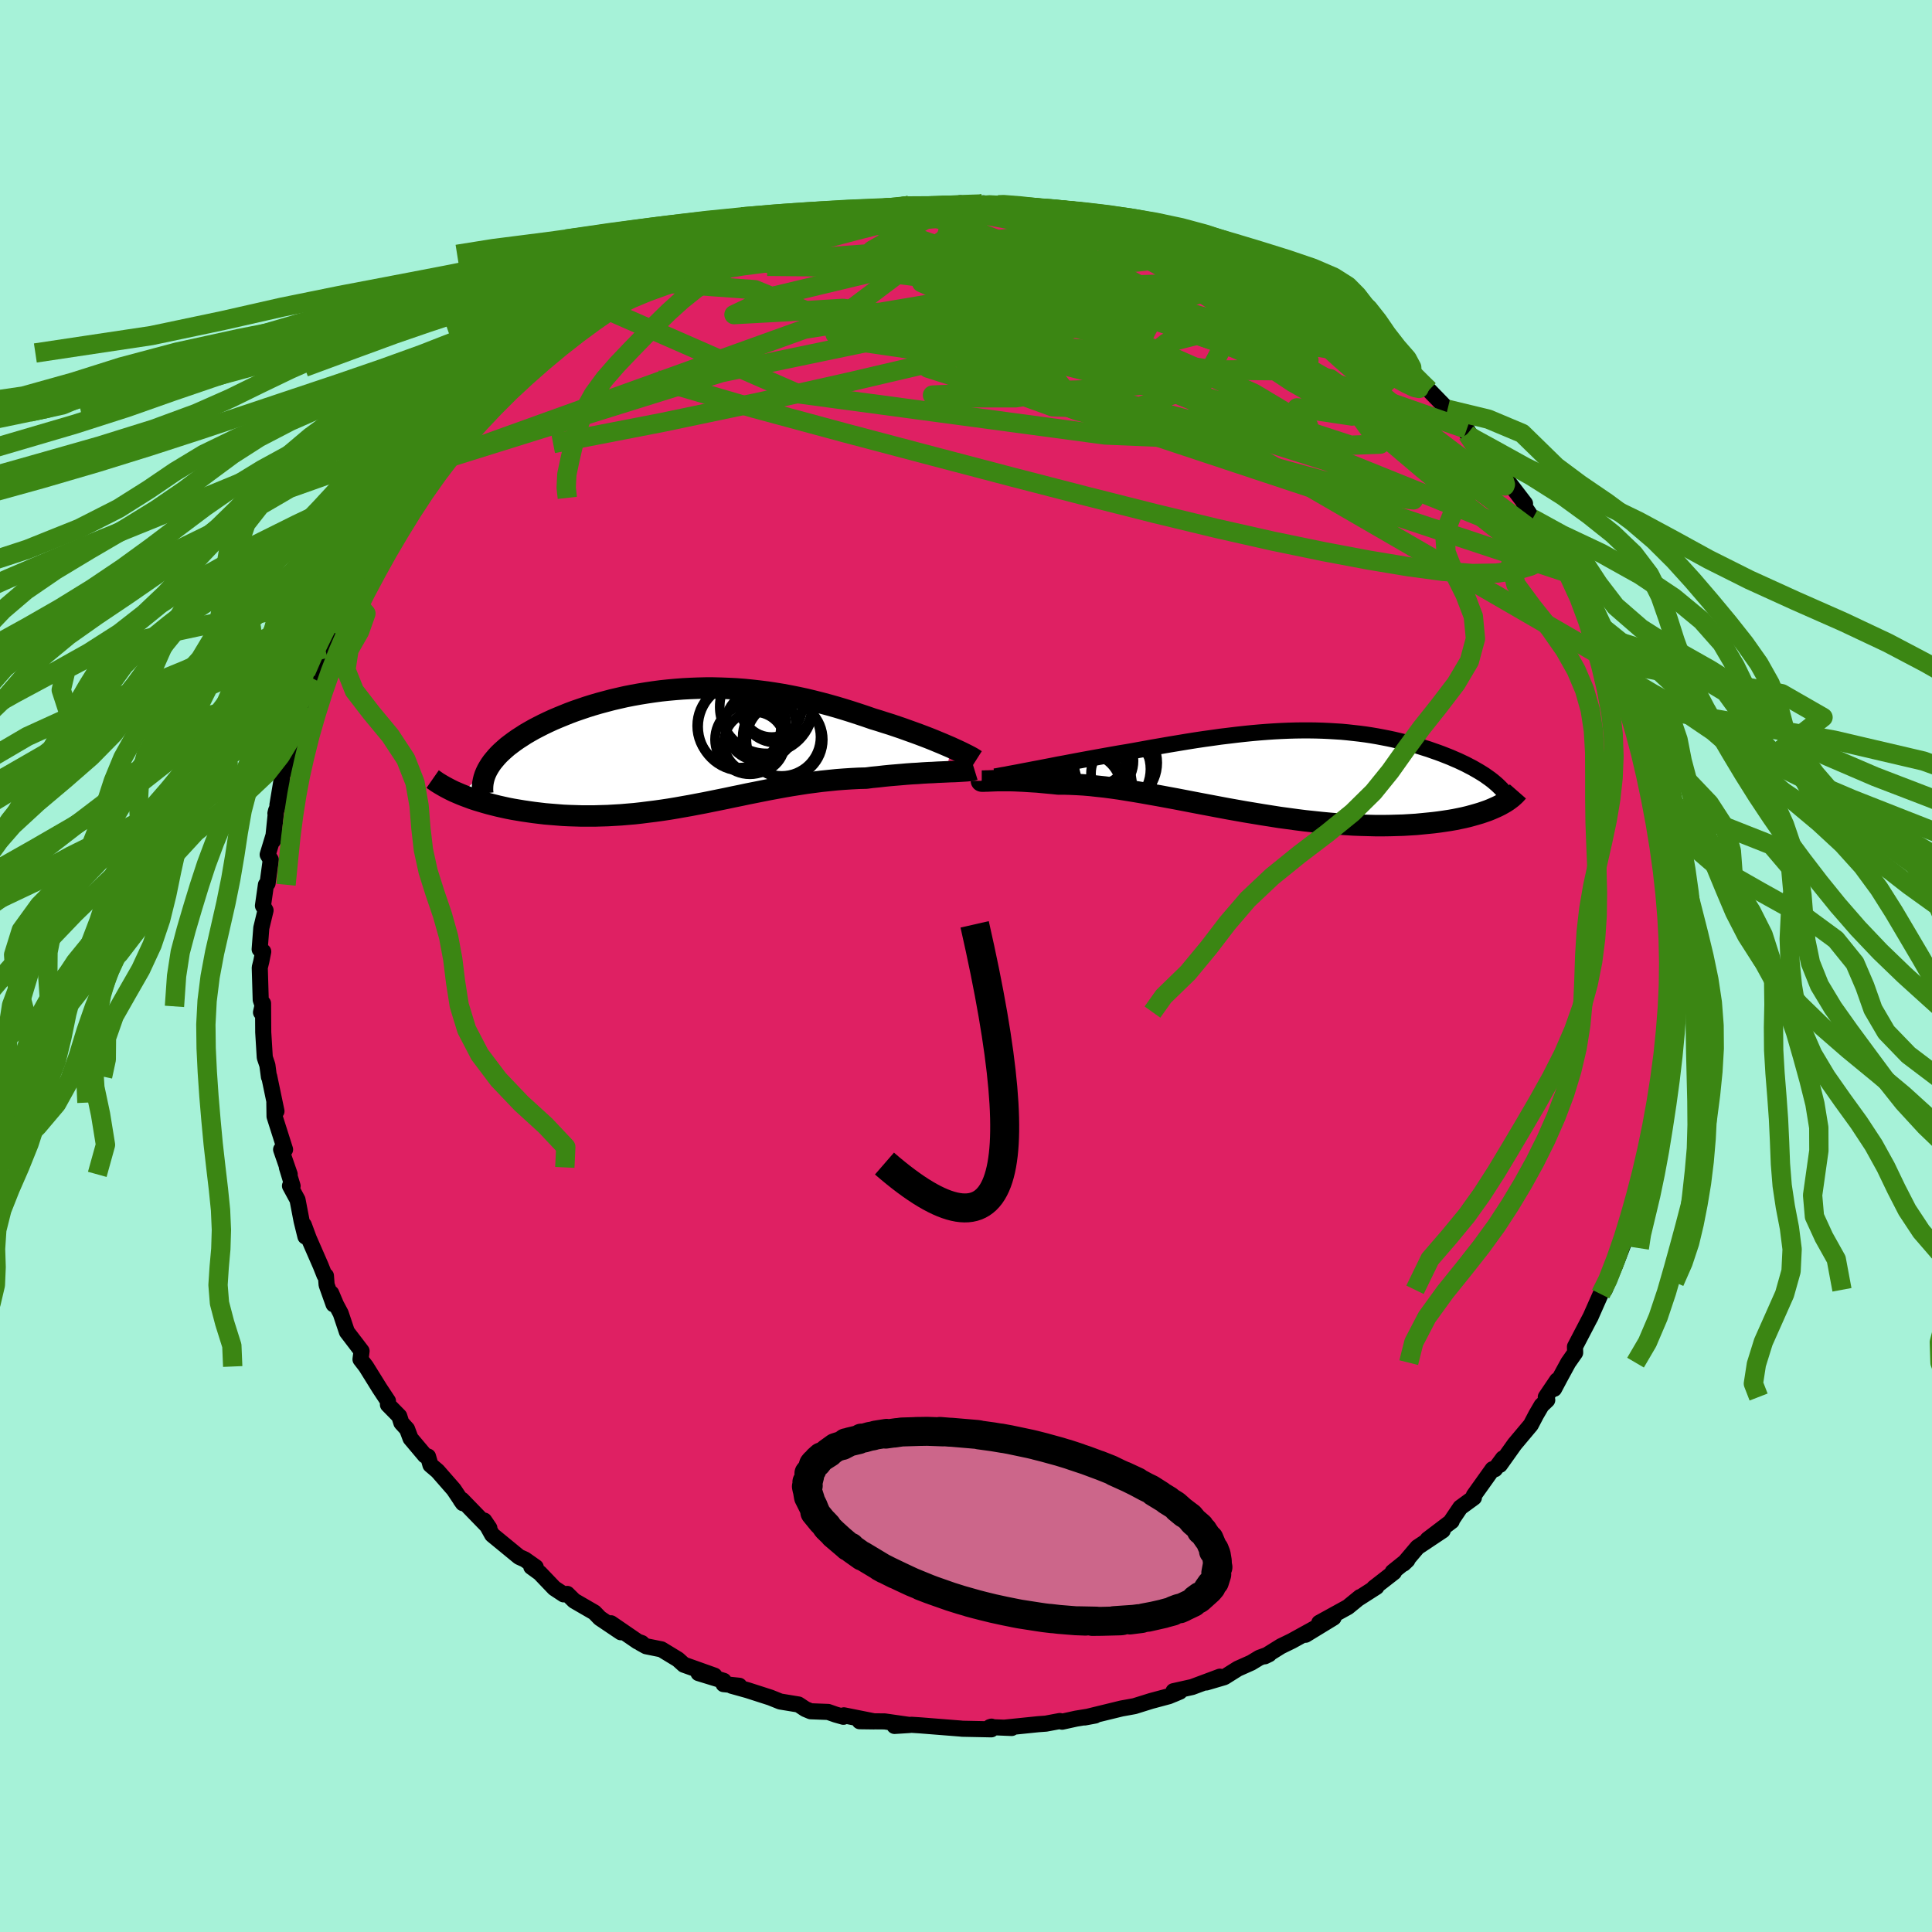 <svg xmlns="http://www.w3.org/2000/svg" width="500" height="500" viewBox="-100 -100 200 200"><defs><clipPath id="c"><path d="m27.72-.04-.42-.18-.44-.19-.46-.19-.48-.2-.5-.2-.52-.2-.53-.2-.55-.2-.56-.2-.58-.21-.59-.2-.59-.2-.61-.19-.62-.2-.63-.19-.75-.26-.75-.25-.77-.25-.77-.24-.77-.23-.78-.22-.79-.21-.79-.2-.79-.19-.79-.17-.8-.16-.8-.15-.8-.13-.8-.12-.8-.1-.8-.09-.8-.08-.8-.06-.8-.04-.79-.03-.79-.02h-.79l-.79.02-.78.03-.77.04-.77.06-.77.07-.75.08-.75.1-.74.11-.74.12-.72.13-.71.14-.7.16-.69.16-.68.18-.67.18-.65.19-.64.2-.62.21-.61.21-.59.22-.57.23-.56.23-.54.23-.52.24-.5.24-.49.25-.46.24-.44.25-.43.25-.4.26-.39.25-.37.26-.35.26-.34.26-.31.27-.29.26-.28.27-.25.27-.23.27-.22.27-.19.27-.17.27-2.89 2.81.38.15.38.14.4.15.42.14.43.13.44.13.46.13.47.12.48.12.49.11.5.11.52.1.53.09.54.09.55.08.56.08.58.07.59.07.6.05.62.05.62.05.64.03.65.02.65.02h1.33l.68-.02.69-.02.69-.04.69-.04.7-.06.71-.06.71-.08.71-.09.72-.09.72-.1.73-.11.72-.12.73-.13.74-.13.73-.14.74-.14.74-.15.74-.15.74-.15.75-.16.74-.15.75-.16.76-.15.75-.15.76-.15.76-.14.76-.14.76-.13.77-.12.76-.12.77-.1.77-.1.77-.08.78-.08.77-.06.77-.05.78-.04.77-.02.62-.08.62-.06.61-.07.6-.06.6-.05.59-.05.57-.05.56-.04.56-.03.53-.04.53-.03.5-.02.49-.03.47-.02.45-.02"/></clipPath><clipPath id="b"><path d="m-26.62-.31.59-.11.61-.12.63-.12.65-.13.66-.12.68-.13.69-.13.7-.13.71-.13.72-.13.72-.13.73-.13.74-.13.73-.12.74-.13.94-.17.93-.17.93-.16.92-.16.91-.15.9-.15.88-.14.87-.13.87-.12.84-.12.84-.1.82-.1.81-.09.79-.08.79-.07.77-.06.75-.05.75-.04.73-.03.72-.02.71-.01h.7l.69.01.68.02.66.03.66.04.65.04.63.06.63.07.62.07.61.08.59.09.59.1.58.11.57.11.56.12.55.13.55.13.53.14.52.14.51.15.5.16.48.15.48.17.46.16.46.17.43.17.43.17.41.18.4.17.38.18.38.18.36.19.35.18.33.19.33.19.31.19.3.19.28.2.27.19.26.2.24.2.23.2.21.2-.19 2.06-.31.14-.32.14-.35.14-.37.13-.38.13-.41.12-.42.12-.44.12-.46.11-.48.1-.49.1-.52.09-.53.08-.55.08-.56.07-.59.06-.61.06-.62.06-.65.04-.67.04-.68.02-.7.02-.72.01h-.74l-.76-.02-.77-.02-.79-.03-.8-.05-.81-.05-.83-.07-.84-.08-.85-.09-.86-.09-.87-.11-.88-.12-.89-.12-.89-.14-.89-.14-.9-.15-.91-.15-.9-.16-.9-.16-.9-.17-.9-.17-.9-.17-.89-.17-.88-.17-.88-.17-.87-.16-.86-.16-.85-.15-.84-.15-.82-.14-.81-.13-.8-.13-.78-.11-.76-.1-.75-.08-.72-.08-.71-.06-.69-.04-.66-.03-.64-.02h-.63l-.57-.06-.55-.05-.54-.05-.52-.05-.51-.03-.48-.03-.47-.03-.44-.02-.43-.02-.4-.01h-1.4l-.29.01"/></clipPath><filter id="a"><feTurbulence baseFrequency=".05" numOctaves="3" result="noise" type="noise"/><feDisplacementMap in="SourceGraphic" in2="noise" scale="2"/></filter></defs><rect width="100%" height="100%" x="-100" y="-100" fill="#A6F2D8"/><path fill="#DF2063" stroke="#000" stroke-linejoin="round" stroke-width="1.667" d="m73.13 1.15.04-.41-.46 3.07.15-1.25-.09 2.21.2.8-.14.96-.47 1.92.07 1.59-.22.07-.24 2.17-.12 1.34-.18 2.43-.56 1.2.32-1.08-.41 1.73-.63 2.88-.34.08.12.6-.81 2.67-.53 1.67.15-.28-.17 1.04-.74 1.62.39-.49-.58 1.52-.69 1.79-1.07 2.52.31-.8-.73 1.24-1.08 2.44.08-.17-1.66 3.18.02.62-.72 1.03-.86 1.58-.6 1.13.31-.88-1.17 1.73.15.31-.59.56-.56.96-.55 1.05-1.67 1.99-1.53 2.15.32-.67-.83 1.12h-.25l-1.94 2.72.01.22-1.41 1.03-.98 1.45.09-.04-2.49 1.89 1.56-.93-2.61 1.74-1.44 1.7.39-.37-1.52 1.22.13.04-2.07 1.61.26-.09-1.78 1.14.08-.09-1.26 1.03-2.96 1.63 1.48-.53-2.9 1.77 1.17-.79-2.59 1.43-1.13.55-1.67 1.04.45-.22-1.01.37-.84.51-1.39.62-1.4.88-1.87.55 1.41-.6-2.87 1.07-1.93.43.01.32.64-.27-1.13.47-1.83.49-1.73.54-.71.13-.62.11-3.81.93 1.07-.2-1.96.32-1.46.32-.24-.07-1.44.27-.81.06-3.51.36.78.03-2.25-.09.16-.05-.02.28-2.95-.06h-.05l-.17-.02-4.16-.33-.92-.06-1.77.12 1.56-.1-2.58-.37-2.59-.02 1.52.02-3.15-.63-.05.15-.78-.22-.8-.28-1.81-.07-.55-.23-.71-.47-1.89-.31-1.02-.41-2.36-.76-1.65-.46h.79l-1.63-.17.02-.34-2.61-.8 1.65.26-3.17-1.13-.61-.55-1.71-1.04-1.58-.32-.58-.32.13-.01-.42-.15-2.77-1.9 1.02.93-2.17-1.46-.57-.59-2.09-1.21-.72-.71-.37.05-.97-.64-1.5-1.57-.88-.64.46.03-1.12-.79-.6-.27-2.79-2.29-.82-1.47.53.78-2.84-2.93-.14.01.24.34-.95-1.42-1.67-1.91-.74-.63-.25-.87-.32-.11-1.49-1.77-.36-.96-.59-.65-.22-.69-1.17-1.19v-.38l-.86-1.3-1.41-2.27-.57-.74.11-.86-1.52-1.99-.64-1.91-.48-.9-.5-1.18.24 1.14-.72-2.02-.07-.93-.15-.06-.39-.98-1.24-2.84-.51-1.38.17 1.2-.4-1.62-.42-2.19-.78-1.44.27.02-.59-1.93.29.72-.89-2.57h.41l-1.09-3.43-.02-1.43.22.89-.75-3.59-.03.04-.16-1.21-.27-.8-.16-2.61-.02-2.99-.21.93.2-.62-.23-.68-.1-3.34.16-.64.2-1.01-.37-.24.17-2.21.44-1.82-.27-.48.31-2.17.17-.15.33-2.43-.32-.54.69-2.27-.14.83.32-3.12-.07.29.87-2.82-.66 1.94.58-3.48.03-.1.34-.08 1.15-4.52-.42 1.32.71-1.54.4-1.79.52-1.7.36-1.2.51-.64.76-1.97-.02-.49.59-1.47.48-.31-.27.75.64-2.3.77-1.01.33-1.25.56-.74.91-1.61-.05.03 1.71-3.19.21-.31.93-1.31 1.36-1.33.53-1.54.82-1.12-.13.3.19-.45.77-1.23.99-1.05.39-.27 1.71-1.77-.73.51 3.03-2.97.97-.83-.19-.45-.66.67 2.02-1.83 1.23-.98.27-.37 1.43-1.64.18-.04 1.93-1.18 1.94-1.47-2.11 1.17 2.99-2.3.39.22 1.41-1.12.5-.41 1.34-.75 1.28-.79-.58.11 3.38-1.84.82-.41-1.14.68 1.77-.95 2.57-1.5.44.01.52-.45 2.5-.71-1.4.07 2.52-.44.32-.57 2.62-.86-.41.21.8-.23 1.81-.62.87-.32.99.1 1.65-.77.7-.3 1.02-.14 1.76-.23.37-.12 2.32-.19-1.68.21 4.24-.42 1-.43-.12.26.29-.22 3.18-.15.93.1 1.02-.23 1.69.27 1.98-.11-.6.01-.65-.16 1.63.34 3.72-.06-1.29.19.28-.17 3.98.6-.94-.05 2.03.33.82-.14 2.4.58-.31-.16 2.13.66.48.14 1.7.14-.97-.19 3.69 1.29.83.16.82.68 1.38.2.81.51 1.92.53 1.67.56.35.24-1.13-.31 3.06 1.32.9.57.95.81 1.61.38-.69.07.84.29.6.24 3.28 1.82-1.1-.33 2.97 1.85.8.72-.06-.25 2.15 1.74-.69-.39 2.2 1.67-.48-.56 1.13.75.82 1.01.08.01 1.75 1.54 1.93 1.99-.46-.28.61.81 1.84 1.53.53.88-.48-.38.97.77 1.01 1.55 1.92 2.11-.17-.22.51.72 1.74 2.27-.07.29.86 1.27 1.49 1.17-.03.68.31.06.43.95L62.52-41l.32.5-.39-.07 1.27 2.36.7 1.63 1.71 3.04-.02-.28-.58-.37.78 1.79.59.96 1.29 2.97.37 1.44-.78-2.3 1.23 3.22-.22-.43 1.04 3.57-.39-1.43.71 3.74-.17-1.3.68 3.4.3-.26.24 2.06.26.54.32 2.18-.24.57.37-.15.13 1.64.13 2.41.54 1.72.13.21-.24.53.43 3.22.01.11-.31-.17.43 3.59-.03 1.51.04-.41" filter="url(#a)"/><path fill="#fff" d="m-26.62-.31.59-.11.61-.12.63-.12.65-.13.66-.12.68-.13.69-.13.7-.13.71-.13.72-.13.72-.13.73-.13.74-.13.73-.12.74-.13.94-.17.93-.17.93-.16.92-.16.91-.15.9-.15.88-.14.87-.13.87-.12.84-.12.84-.1.82-.1.81-.09.79-.08.79-.07.77-.06.75-.05.75-.04.73-.03.72-.02.71-.01h.7l.69.01.68.02.66.03.66.04.65.04.63.06.63.07.62.07.61.08.59.09.59.1.58.11.57.11.56.12.55.13.55.13.53.14.52.14.51.15.5.16.48.15.48.17.46.16.46.17.43.17.43.17.41.18.4.17.38.18.38.18.36.19.35.18.33.19.33.19.31.19.3.19.28.2.27.19.26.2.24.2.23.2.21.2-.19 2.06-.31.14-.32.14-.35.14-.37.13-.38.13-.41.12-.42.12-.44.12-.46.11-.48.1-.49.1-.52.09-.53.08-.55.08-.56.07-.59.06-.61.06-.62.06-.65.04-.67.04-.68.02-.7.02-.72.01h-.74l-.76-.02-.77-.02-.79-.03-.8-.05-.81-.05-.83-.07-.84-.08-.85-.09-.86-.09-.87-.11-.88-.12-.89-.12-.89-.14-.89-.14-.9-.15-.91-.15-.9-.16-.9-.16-.9-.17-.9-.17-.9-.17-.89-.17-.88-.17-.88-.17-.87-.16-.86-.16-.85-.15-.84-.15-.82-.14-.81-.13-.8-.13-.78-.11-.76-.1-.75-.08-.72-.08-.71-.06-.69-.04-.66-.03-.64-.02h-.63l-.57-.06-.55-.05-.54-.05-.52-.05-.51-.03-.48-.03-.47-.03-.44-.02-.43-.02-.4-.01h-1.4l-.29.01" filter="url(#a)" transform="translate(33.68 -20.07)"/><path fill="#fff" d="m27.72-.04-.42-.18-.44-.19-.46-.19-.48-.2-.5-.2-.52-.2-.53-.2-.55-.2-.56-.2-.58-.21-.59-.2-.59-.2-.61-.19-.62-.2-.63-.19-.75-.26-.75-.25-.77-.25-.77-.24-.77-.23-.78-.22-.79-.21-.79-.2-.79-.19-.79-.17-.8-.16-.8-.15-.8-.13-.8-.12-.8-.1-.8-.09-.8-.08-.8-.06-.8-.04-.79-.03-.79-.02h-.79l-.79.02-.78.03-.77.04-.77.06-.77.07-.75.08-.75.1-.74.11-.74.12-.72.13-.71.14-.7.16-.69.16-.68.18-.67.18-.65.19-.64.2-.62.21-.61.21-.59.22-.57.23-.56.23-.54.23-.52.24-.5.24-.49.25-.46.24-.44.25-.43.25-.4.26-.39.25-.37.26-.35.26-.34.26-.31.27-.29.26-.28.27-.25.27-.23.27-.22.27-.19.27-.17.27-2.89 2.81.38.15.38.14.4.15.42.14.43.13.44.13.46.13.47.12.48.12.49.11.5.11.52.1.53.09.54.09.55.08.56.08.58.07.59.07.6.05.62.05.62.05.64.03.65.02.65.02h1.33l.68-.02.69-.02.69-.04.69-.04.7-.06.71-.06.71-.08.71-.09.72-.09.72-.1.73-.11.72-.12.73-.13.74-.13.73-.14.74-.14.74-.15.74-.15.74-.15.75-.16.74-.15.75-.16.76-.15.75-.15.76-.15.76-.14.76-.14.76-.13.77-.12.76-.12.77-.1.77-.1.77-.08.78-.08.77-.06.77-.05.78-.04.77-.02.62-.08.62-.06.61-.07.6-.06.6-.05.59-.05.57-.05.56-.04.56-.03.53-.04.53-.03.5-.02.49-.03.47-.02.45-.02" filter="url(#a)" transform="translate(-29.28 -22.59)"/><g fill="none" stroke="#000" transform="translate(33.68 -20.07)"><path stroke-linejoin="round" stroke-width="1.667" d="m-30.71.45.22-.03.26-.05.32-.06.36-.06.4-.08.44-.08.48-.09.51-.1.53-.1.57-.11.59-.11.61-.12.63-.12.65-.13.66-.12.68-.13.69-.13.7-.13.71-.13.72-.13.72-.13.73-.13.74-.13.73-.12.74-.13.94-.17.93-.17.93-.16.92-.16.91-.15.9-.15.88-.14.87-.13.87-.12.84-.12.84-.1.82-.1.81-.09.79-.08.79-.07.77-.06.75-.05.75-.04.73-.03.72-.02.71-.01h.7l.69.01.68.02.66.03.66.04.65.04.63.06.63.07.62.07.61.08.59.09.59.1.58.11.57.11.56.12.55.13.55.13.53.14.52.14.51.15.5.16.48.15.48.17.46.16.46.17.43.17.43.17.41.18.4.17.38.18.38.18.36.19.35.18.33.19.33.19.31.19.3.19.28.2.27.19.26.2.24.2.23.2.21.2.2.2.19.2.17.2.15.21.14.2.13.2.11.21.1.2.08.2.07.21" filter="url(#a)"/><path stroke-linejoin="round" stroke-width="2.222" d="M-32.08.9v.02l.03.01h.28l.15-.01h.18l.21-.01.24-.01.26-.01.29-.01h1.4l.4.01.43.02.44.02.47.03.48.03.51.03.52.05.54.05.55.05.57.06h.63l.64.02.66.03.69.04.71.06.72.08.75.08.76.1.78.11.8.13.81.13.82.14.84.15.85.15.86.16.87.16.88.17.88.17.89.17.9.17.9.17.9.17.9.16.9.16.91.15.9.15.89.14.89.14.89.12.88.12.87.11.86.09.85.09.84.08.83.07.81.05.8.05.79.03.77.02.76.02h.74l.72-.01.7-.02.68-.02.67-.04.65-.04.62-.06.61-.06.59-.06.56-.07.55-.08.53-.08.52-.09.49-.1.48-.1.46-.11.44-.12.42-.12.41-.12.38-.13.37-.13.35-.14.32-.14.31-.14.3-.15.27-.15.26-.15.23-.15.22-.16.21-.16.18-.16.17-.16.15-.16.14-.16" filter="url(#a)"/><circle cx="-20.693" cy=".826" r="3.026" clip-path="url(#b)" filter="url(#a)"/><circle cx="-21.318" cy="1.741" r="3.708" clip-path="url(#b)" filter="url(#a)"/><circle cx="-17.503" cy=".136" r="3.238" clip-path="url(#b)" filter="url(#a)"/><circle cx="-21.153" cy="1.391" r="4.668" clip-path="url(#b)" filter="url(#a)"/><circle cx="-21.008" cy="-1.384" r="4.254" clip-path="url(#b)" filter="url(#a)"/><circle cx="-20.393" cy="-2.174" r="3.596" clip-path="url(#b)" filter="url(#a)"/><circle cx="-20.953" cy="1.771" r="3.554" clip-path="url(#b)" filter="url(#a)"/><circle cx="-18.923" cy="-.319" r="4.336" clip-path="url(#b)" filter="url(#a)"/><circle cx="-18.183" cy="-.974" r="4.302" clip-path="url(#b)" filter="url(#a)"/><circle cx="-19.888" cy="-1.164" r="3.548" clip-path="url(#b)" filter="url(#a)"/></g><g fill="none" stroke="#000" transform="translate(-29.28 -22.59)"><path stroke-linejoin="round" stroke-width="2.222" d="m30.32 1.29-.11-.07-.14-.09-.18-.11-.22-.12-.25-.13-.28-.14-.32-.16-.34-.16-.37-.17-.39-.18-.42-.18-.44-.19-.46-.19-.48-.2-.5-.2-.52-.2-.53-.2-.55-.2-.56-.2-.58-.21-.59-.2-.59-.2-.61-.19-.62-.2-.63-.19-.75-.26-.75-.25-.77-.25-.77-.24-.77-.23-.78-.22-.79-.21-.79-.2-.79-.19-.79-.17-.8-.16-.8-.15-.8-.13-.8-.12-.8-.1-.8-.09-.8-.08-.8-.06-.8-.04-.79-.03-.79-.02h-.79l-.79.02-.78.03-.77.04-.77.06-.77.07-.75.08-.75.1-.74.11-.74.12-.72.13-.71.14-.7.16-.69.16-.68.18-.67.18-.65.19-.64.2-.62.21-.61.21-.59.22-.57.23-.56.23-.54.23-.52.24-.5.24-.49.25-.46.24-.44.25-.43.25-.4.26-.39.25-.37.26-.35.26-.34.26-.31.27-.29.26-.28.27-.25.27-.23.27-.22.27-.19.27-.17.27-.16.28-.13.27-.11.27-.09.27-.07.28-.05.27-.03.27-.01.27v.27l.03.27" filter="url(#a)"/><path stroke-linejoin="round" stroke-width="2.222" d="m30.15 2.25-.13.04-.17.04-.21.02-.25.03-.28.02-.32.02-.34.02-.38.02-.4.01-.42.02-.45.02-.47.02-.49.03-.5.02-.53.03-.53.04-.56.03-.56.04-.57.05-.59.05-.6.05-.6.06-.61.07-.62.06-.62.08-.77.02-.78.04-.77.05-.77.06-.78.08-.77.08-.77.1-.77.1-.76.12-.77.12-.76.13-.76.14-.76.14-.76.15-.75.15-.76.15-.75.16-.74.15-.75.16-.74.15-.74.15-.74.15-.74.14-.73.14-.74.13-.73.13-.72.12-.73.11-.72.1-.72.09-.71.09-.71.08-.71.06-.7.06-.69.04-.69.04-.69.02-.68.02h-1.33l-.65-.02-.65-.02-.64-.03-.62-.05-.62-.05-.6-.05-.59-.07-.58-.07-.56-.08-.55-.08-.54-.09-.53-.09-.52-.1-.5-.11-.49-.11-.48-.12-.47-.12-.46-.13-.44-.13-.43-.13-.42-.14-.4-.15-.38-.14-.38-.15-.35-.15-.35-.15-.33-.16-.31-.16-.3-.16-.28-.16-.27-.16-.26-.16-.24-.17-.23-.16" filter="url(#a)"/><circle cx="6.905" cy="-.861" r="3.604" clip-path="url(#c)" filter="url(#a)"/><circle cx="9.165" cy="-4.281" r="3.172" clip-path="url(#c)" filter="url(#a)"/><circle cx="10.19" cy="-1.116" r="4.032" clip-path="url(#c)" filter="url(#a)"/><circle cx="9.64" cy="-4.216" r="3.692" clip-path="url(#c)" filter="url(#a)"/><circle cx="7.39" cy="-.546" r="3.156" clip-path="url(#c)" filter="url(#a)"/><circle cx="5.79" cy="-2.276" r="4.338" clip-path="url(#c)" filter="url(#a)"/><circle cx="10.5" cy="-.836" r="3.954" clip-path="url(#c)" filter="url(#a)"/><circle cx="6.12" cy="-2.181" r="4.568" clip-path="url(#c)" filter="url(#a)"/><circle cx="8.005" cy="-2.291" r="3.674" clip-path="url(#c)" filter="url(#a)"/><circle cx="8.615" cy="-4.246" r="4.828" clip-path="url(#c)" filter="url(#a)"/></g><g fill="none" stroke="#3B8613" stroke-linejoin="round" stroke-width="2"><path d="m-5.92-78.72.36.15 1.33.1 1.9.16 2.15.25 2.24.34 2.24.41 2.22.47 2.21.52 2.26.56 2.34.59 2.38.59 2.39.59 2.31.55 2.2.51 2.03.45 1.89.42 1.77.43 1.72.47 1.65.52m-38.59-7.65.96-.03 1.52.46 2.41.78 3.17 1.09 3.74 1.38 4.13 1.65 4.39 1.89 4.61 2.12 4.8 2.33 5.03 2.5 5.29 2.62 5.54 2.69 5.63 2.68 5.57 2.59" filter="url(#a)"/><path d="m28.58-72.81-.13.2-.34.44-.56.7-1.12.85-1.9.9-2.76.93-3.62 1.01-4.41 1.13-5.18 1.27-5.96 1.45-6.86 1.64-7.92 1.85-9.06 2.03-10.21 2.14-11.29 2.19m27.79-23.32 1.15-.16 1.19-.16 1.12-.14 1.08-.13 1.05-.12.99-.12.87-.11.71-.07.55-.03.37.02.15.07-.14.13-.5.19-.9.25-1.32.3-1.7.36-2.03.42-2.34.47-2.76.55-3.32.71" filter="url(#a)"/><path d="m44.14-62.93.89.7.66.64.58.62.47.57.24.42-.08.19-.45-.09-.83-.39-1.22-.67-1.62-.97-2.05-1.25-2.55-1.55-3.13-1.91-3.78-2.37-4.4-2.87" filter="url(#a)"/><path d="m41.02-65.14.46.26.71.55.61.51.49.4.35.32.25.28.14.27.01.23-.16.16-.41.05-.69-.12-1.02-.33-1.37-.54-1.72-.77-2.06-.97-2.4-1.16-2.72-1.35-3.09-1.55-3.52-1.82-4.03-2.11-4.59-2.38" filter="url(#a)"/><path d="m52.37-54.69.02.08.61.7.76.92.71.88.57.77.41.63.28.51.11.35-.06.16-.28-.06-.52-.27-.76-.5-1-.69-1.24-.88-1.47-1.09-1.7-1.29L46.86-56l-2.28-1.85-2.68-2.24-3.1-2.71-3.44-3.13-3.45-3.37" filter="url(#a)"/><path d="m44.62-62.37-.02-.13.35.3.39.42.31.44.15.38-.15.22-.52-.02-.93-.28-1.38-.59-1.85-.89-2.34-1.19-2.81-1.47-3.27-1.74-3.76-2.02-4.36-2.42-4.95-2.86" filter="url(#a)"/><path d="m21.15-75.45.72.28.61.35.46.36.21.33-.16.31-.62.26-1.14.24-1.62.23-2.08.23-2.57.21-3.13.17-3.76.11-4.44.06-5.1.01-5.7-.02-6.31-.04-7.1-.07" filter="url(#a)"/><path d="m-28.88-72.52.77-.09 1.42-.15 1.88-.08 2.27.01 2.66.09 3.01.17 3.3.26 3.56.36 3.8.45 4.01.52 4.21.57 4.36.6 4.46.61 4.52.62 4.56.66 4.62.71 4.66.82 4.68.92 4.57.95M1.07-78.69l1.06-.07.35-.03.42.02.58.06.57.08.4.1.14.12-.16.14-.49.15-.88.16-1.31.16-1.8.17-2.37.2-2.96.23-3.61.29-4.3.32" filter="url(#a)"/><path d="m60.15-45.14.05.48.2.49.22.57.11.53-.09.39-.29.25-.52.06-.76-.19-1.09-.54-1.44-.95-1.8-1.34-2.15-1.7-2.53-2.05-2.93-2.43-3.4-2.88-3.89-3.37-4.38-3.87-4.91-4.34-5.72-4.89m-30.75-7.8.26.1 1.05-.03 1.44-.06 1.48-.04 1.36-.01 1.15-.01H2.4l.52.02.39.02.22.03-.02.04-.36.05-.76.05-1.19.05-1.59.04-1.88.02-2.06.02" filter="url(#a)"/><path d="m60.12-44.46.24.38.11.77-.25.77-.68.63-1.12.52-1.53.44-1.97.28-2.49.04-3.04-.22-3.58-.48-4.13-.69-4.67-.88-5.23-1.08-5.81-1.31-6.42-1.55-7.04-1.78-7.66-1.98-8.29-2.18-8.96-2.37-9.61-2.6-10.07-2.95m-.82-9.64.54-.16.96-.22 1.63-.42 2.05-.49 2.26-.46 2.39-.39 2.5-.32 2.64-.28 2.78-.26 2.91-.23 2.99-.22 3.03-.21 3.05-.19 3.07-.18 3.07-.16 3.02-.14 2.91-.14 2.73-.15 2.55-.15 2.42-.14 2.31-.14" filter="url(#a)"/><path d="m-36.98-67.82 1.03-.61 1.34-.66 1.66-.69 1.8-.65 1.93-.65 2.1-.66 2.24-.69 2.31-.69 2.31-.65 2.28-.62 2.24-.6 2.19-.57 2.12-.56 2.04-.52 1.91-.48 1.83-.44 1.79-.38 1.67-.33 1.2-.3m11.11.52.03.06.97.14 1.22.18 1.2.2 1.07.21.9.2.71.16.49.14.26.11-.02.09-.36.03-.79-.06-1.26-.18-1.73-.3-2.15-.41L7.95-78m29.3 10.29 2.04 1.32 1.05.75.63.53.4.42.2.33-.01.24-.21.16-.4.11-.6.06-.81.03-1.03-.04-1.31-.14-1.6-.26-1.94-.43-2.31-.59-2.72-.77-3.16-.94-3.62-1.08-4.04-1.23-4.45-1.39-4.84-1.58-5.3-1.77-6.19-1.9" filter="url(#a)"/><path d="m11.21-77.77 1.21.12 1.45.37 1.5.51 1.59.61 1.67.68 1.79.76 1.89.85 1.99.92 2.03.97 2.03.99 1.98.97 1.9.93 1.77.85 1.6.77 1.41.67 1.25.6 1.11.54 1 .5.86.47.66.37.45.24" filter="url(#a)"/><path d="m21.15-75.45-12.25 4-12.19 1.29-1.31-.58 1.8-.28.98.36.85.44 1.65.1 2-.16 1.83.05 2.58.93 5.13 2.3 8.29 3.6 9.28 4.1 5.67 3.39-3.47 1.68-17.59-.74-31.79-4.27-19.59-8.58" filter="url(#a)"/><path d="m-54.63-52.28 37.91-13.64 21.21-3.35 10.2.74 4.2 2.36-.96 1.79-3.85.58-2.3.26 2.69 1.17 7.71 2.55 9.75 3.34 7.89 2.57 3.05-.11-2.88-3.93-8.12-6.9-12.05-7.75-10.64-5.5" filter="url(#a)"/><path d="m3.43-78.61 32.49 18.17 7.46 4.11-4.45-3.55-7.22-4.18-6.31-1.61-4.66 1.17-3.3 2.59-2.58 2.31-2.42.81-2.32-.96-1.79-2.27-.79-2.85.27-2.75 1.2-2.06 2.64-.64 5.24 1.5 8.36 3.69 9.13 4.23 3.68 1.37-10.82-4.65-39.41-13.59" filter="url(#a)"/><path d="m-32.08-70.75 10.23.74 6.59 2.7 6.43-.37 5.57-.94 7.36.66 9.83 2.6 9.68 3.49 5.83 2.84-.39 1.02-6.38-1.07-10.05-2.45-10.5-2.7L-6-66.26l-4.31-1.14-1.21-.52-1.23-.16-4.7.29-6.57.36 3.96-1.88 34.18-8.18" filter="url(#a)"/><path d="m45.27-62.18-5.31 5.25-5.69-.85 2.03.2 2.58.26.12-.29-2.03-1.02-3.18-1.8-3.55-2.37-3.45-2.44-3.12-2.02-2.82-1.51-2.63-1.17-2.27-.98-1.45-.61-.12.26 1.16 1.43 1.48 2.38v2.42l-4.1 1.25-10.88-.81-14.03-3.32L2.45-78.79" filter="url(#a)"/><path d="M60.86-43.45 37.71-60.79l-3.74-.82-8.19-.07-13.2-2-11.19-1.84-4.57-.28 1.71.65 4.84-.07 5.04-1.73 3.89-2.79 1.81-2.4-2.52-1.11-9.26-.24-12.05-.61 8.08-4.63" filter="url(#a)"/><path d="m-54.63-52.28 29.3-9.14 22.47-4.68 9.44-1.78 3.04.66-1.43 1.74-5.1 1.6-5.47 1.08-1.56.91 3.95 1.26 6.92 1.7 5.06 1.44-.4.04-5.9-2.19-7.62-3.99-2.03-3.32 14.77 3.31 50.05 20.19" filter="url(#a)"/><path d="M51.84-55.57 14.79-68.51 1.5-68.84l-.35 2.78 2.37 1.7-1.71.11-5.94-.67-6.42-.57-3 .08 2.69.82 8.44 1.23 12.19 1.14 12.53.6 9.36-.15 3.84-.93-2.58-1.78-8.94-2.85-13.5-3.89-9.74-3.7 16.72-1.82" filter="url(#a)"/><path d="m10.12-78.05 13.76 6.24 2.07 1.95 1.28 4.52-2.74 5.1-7.41 2.64-8.12-.29-3.89-1.41 2.83-.43 8.54 1.46 11.02 2.87 10.01 3.17 6.72 2.59 2.13 1.39-3.75-.47-10.98-3.01-17.08-5.52-15.05-6.67L2.61-70l29.15-.99" filter="url(#a)"/><path d="M62.84-40.5 10.99-57.69-.24-65.45l-6.88-1.68-2.63.9 4.11 1.65 7.96 1.87 6.36 1.83.94 1.39-4.48.67h-6.21l-2.4-.28 5.21-.24 11.28-.33 9.81-.86 1.13-.64.08 4.92L66.9-31.44M-1.64-78.73l-3.75.08-2.52.22-2.28.29-2.18.35-2.1.4-2.08.47-2.14.54-2.34.61-2.67.69-3.15.75-3.66.84-4.09.9-4.33.97-4.37 1.04-4.26 1.08-4.09 1.12-3.93 1.18-3.8 1.24-3.69 1.32-3.53 1.39-3.32 1.46-3.12 1.5-3.12 1.53-3.53 1.56-4.43 1.63-5.58 1.74-6.33 1.8-5.66 1.6-3.34.85" filter="url(#a)"/><path d="m-5.75-78.68-2.42.19-3.2.33-2.66.35-2.39.39-2.68.46-3.21.53-3.65.61-3.86.67-3.91.74-3.88.82-3.85.89-3.83.96-3.88 1.03-4.07 1.06-4.49 1.1-5.13 1.13-5.91 1.19-6.47 1.27-6.45 1.41-5.75 1.53-4.96 1.57-5.19 1.45-8.33 1.21" filter="url(#a)"/><path d="m-6.04-78.46-2.67.18-2.9.27-2.27.37-2.11.47-2.25.54-2.5.61-2.86.66-3.25.7-3.66.76-3.98.83-4.2.9-4.33.97-4.41 1.07-4.46 1.14-4.48 1.23-4.4 1.29-4.25 1.32-4.14 1.34-4.17 1.37-4.35 1.44-4.48 1.53-4.62 1.63-5.49 1.76-8.65 2.54" filter="url(#a)"/><path d="m-5.92-78.72-3.62.56-2.3.36-2.03.38-2.06.47-2.12.54-2.15.62-2.16.68-2.19.76-2.25.83-2.32.9-2.36.98-2.33 1.03-2.27 1.08-2.17 1.12-2.13 1.16-2.15 1.22-2.21 1.3-2.26 1.4-2.23 1.47-2.08 1.49-1.89 1.49-1.81 1.49-1.98 1.58-2.42 1.8-2.8 2" filter="url(#a)"/><path d="m-5.92-78.72-3.69.56-2.44.37-2.12.39-2.07.47-2.07.56-2.13.63-2.21.7-2.28.78-2.34.85-2.34.93-2.3.99-2.23 1.05-2.17 1.1-2.15 1.15-2.16 1.2-2.18 1.27-2.17 1.34-2.1 1.4-1.99 1.47-1.87 1.52-1.8 1.56-1.79 1.6-1.84 1.65-1.94 1.71-2.03 1.77-2.12 1.83-2.23 1.94-2.36 2.07-2.51 2.21-2.51 2.33-2.27 2.32-1.83 2.35-1.68 2.75" filter="url(#a)"/><path d="m-5.92-78.72-5.08.56-2.33.36-2.22.38-2.65.46-2.98.54-3.06.62-3.05.68-3.14.75-3.41.83-3.78.9-4.11.97-4.21 1.03-4.04 1.08-3.76 1.11-3.63 1.15-3.94 1.21-4.77 1.3-5.96 1.4-7.1 1.47-7.67 1.51-7.28 1.46-5.86 1.43-3.71 1.51-1.49 1.96" filter="url(#a)"/><path d="m-11.16-77.87-1.13.12-1.78.33-2.27.48-2.58.57-2.67.64-2.64.71-2.71.79-2.94.86-3.28.94-3.51 1-3.52 1.06-3.27 1.11-2.79 1.17-2.22 1.22-1.74 1.28-1.44 1.35-1.44 1.42-1.71 1.48-2.15 1.53-2.67 1.57-3.11 1.63-3.39 1.68-3.44 1.73-3.31 1.81-3.07 1.88-2.85 1.98-2.74 2.06-2.8 2.12-2.96 2.15-3.15 2.12-3.29 2.03-3.33 1.91-3.33 1.84-3.27 1.91-3.12 2.19-3.24 2.61-4.93 3.05" filter="url(#a)"/><path d="m-11.16-77.87-1.15.12-1.91.31-2.5.46-3.12.55-3.65.62-3.94.68-3.98.75-3.92.83-3.81.9-3.69.97-3.58 1.03-3.53 1.07-3.7 1.11-4.14 1.14-4.82 1.19-5.62 1.29-6.26 1.4-6.37 1.5-5.65 1.52-4.41 1.43-4.26 1.28-5.82 1.21" filter="url(#a)"/><path d="m-9.48-78.08-3.5.37-4.57.52-3.64.59-2.51.64-2.08.68-2.28.73-2.72.79-3.02.86-3.05.94-2.81 1.02-2.51 1.11-2.34 1.18-2.4 1.26-2.7 1.31-3.13 1.36-3.61 1.41-4.05 1.46-4.42 1.52-4.69 1.57-4.87 1.63-4.99 1.66-5.14 1.67-5.38 1.67-5.75 1.68-6.22 1.72-6.67 1.8-6.9 1.93-6.81 2.07-6.26 2.18-5.27 2.2-4.27 2.09-4.3 1.88-3.71 1.71" filter="url(#a)"/><path d="m-11.8-77.89-2.01.39-2.1.5-2.13.58-2.04.64-1.99.7-2 .77-2.1.84-2.17.93-2.2.99-2.18 1.04-2.11 1.09-2.02 1.13-1.96 1.18-1.95 1.25-1.97 1.32-2 1.39-2.02 1.47-2 1.5-1.92 1.53-1.83 1.57-1.76 1.63-1.72 1.7-1.68 1.74-1.61 1.66-1.47 1.54-1.38 1.89" filter="url(#a)"/><path d="m-12.17-77.77-2.53.53-2.36.61-2.35.64-2.38.67-2.4.71-2.4.77-2.34.83-2.27.91-2.2 1-2.17 1.07-2.17 1.17-2.2 1.23-2.25 1.3-2.26 1.33-2.25 1.36-2.19 1.39-2.17 1.46-2.18 1.55-2.28 1.65-2.43 1.74-2.59 1.78-2.56 1.71-2.2 1.4" filter="url(#a)"/><path d="m-15.65-77.1-2.88.68-1.96.67-1.83.71-2.02.79-2.3.87-2.55.96-2.72 1.02-2.84 1.08-2.99 1.13-3.14 1.17-3.3 1.22-3.43 1.29-3.43 1.37-3.32 1.42-3.13 1.49-2.9 1.54-2.69 1.59-2.49 1.63-2.3 1.69-2.07 1.75-1.89 1.82-1.77 1.9-1.83 1.98-2.1 2.05-2.51 2.1-3 2.12-3.4 2.09-3.61 2.04-3.55 1.98-3.22 1.99-2.66 2.06-1.95 2.22-1.26 2.38-.89 2.44-1.11 2.23-1.92 1.7-2.51 1.31" filter="url(#a)"/><path d="m-17.3-76.33-2.58.42-3.43.64-2.85.73-2.26.79-2.21.87-2.46.95-2.72 1.04-2.86 1.13-2.9 1.21-2.91 1.27-2.91 1.34-2.84 1.37-2.69 1.43-2.48 1.47-2.28 1.53-2.13 1.59-2.1 1.63-2.17 1.66-2.28 1.68-2.37 1.7-2.41 1.72-2.4 1.78-2.39 1.85-2.46 1.94-2.6 2.02-2.84 2.09-3.04 2.1-3.11 2.09-2.92 2.06-2.48 2.05-2.02 2.07-1.85 2.13-2.26 2.17-3.16 2.32-4.44 3.23" filter="url(#a)"/><path d="m-21.77-75.26-2.2.71-2.03.78-1.89.85-1.89.93-1.93 1.03-1.98 1.12-2.03 1.21-2.06 1.28-2.07 1.32-2.04 1.36-2.02 1.4-2.01 1.44-2 1.51-1.98 1.58-1.9 1.63-1.8 1.67-1.69 1.66-1.59 1.65-1.55 1.64-1.55 1.66-1.6 1.74-1.67 1.91-1.73 2.1-1.72 2.28-1.68 2.35-1.38 2.25" filter="url(#a)"/><path d="m-24.3-74.04-4.09.64-3.55.95-2.79 1.07-2.52 1.11-2.65 1.13-2.83 1.16-2.87 1.22-2.83 1.28-2.9 1.37-3.21 1.45-3.64 1.5-3.99 1.55-4.05 1.58-3.74 1.64-3.23 1.68-2.73 1.75-2.46 1.82-2.53 1.9-2.89 1.98-3.33 2.05-3.61 2.11-3.52 2.12-3.05 2.09-2.38 2.03-1.88 1.97-1.85 1.97-2.37 2.05-3.29 2.22-4.28 2.38-5.03 2.44-5.15 2.22-4.15 1.69-1.37 1.3" filter="url(#a)"/><path d="m-31.45-71.02-1.51.79-1.98 1.15-1.83 1.14-1.74 1.15-1.75 1.24-1.79 1.36-1.81 1.45-1.76 1.51-1.69 1.53-1.59 1.55-1.53 1.6-1.5 1.64-1.46 1.7-1.43 1.77-1.38 1.83-1.36 1.93-1.34 2.06-1.34 2.19-1.3 2.27-1.19 2.23-1.04 2.1-.86 1.78-.52.71" filter="url(#a)"/><path d="m-32.08-70.75-2.9 1.69-1.85 1.21-1.66 1.15-1.71 1.26-1.77 1.39-1.8 1.5-1.75 1.54-1.68 1.56-1.6 1.6-1.55 1.64-1.49 1.69-1.44 1.76-1.4 1.84-1.35 1.91-1.31 2-1.27 2.06-1.24 2.1-1.17 2.11-1.11 2.08-1.03 2.04-.95 2.02-.88 2.03-.81 2.09-.76 2.18-.71 2.23-.64 2.23-.54 2.16-.46 2.04-.37 1.98-.32 2.05-.29 2.23-.25 2.44-.25 2.53" filter="url(#a)"/><path d="m-32.9-70.34-2.64 1.61-2.56 1.53-2.42 1.46-2.29 1.39-2.28 1.39-2.33 1.44-2.36 1.53-2.33 1.62-2.22 1.66-2.09 1.68-1.94 1.68-1.8 1.67-1.68 1.7-1.59 1.75L-65-46.4l-1.61 1.95-1.69 2.03-1.78 2.09-1.83 2.1-1.83 2.07-1.78 2.04-1.69 2.02-1.59 2.06-1.48 2.11-1.35 2.16-1.49 2.3-2.53 3.21" filter="url(#a)"/><path d="m-32.9-70.34-2.66 1.6-2.35 1.52-2.12 1.46-1.91 1.38-1.77 1.37-1.72 1.42-1.72 1.52-1.72 1.6-1.69 1.66-1.65 1.67-1.56 1.67-1.46 1.65-1.37 1.65-1.31 1.69-1.3 1.8-1.31 1.93-1.34 2.05-1.32 2.15-1.24 2.14-1.12 2.05-.97 1.94-.92 1.89-.92 2.12" filter="url(#a)"/><path d="m-36.28-68.5-1.14.8-1.9.99-2.43 1.18-2.7 1.39-2.83 1.5-2.82 1.53-2.64 1.55-2.39 1.55-2.17 1.6-2.04 1.65-1.96 1.72-1.87 1.78-1.81 1.85-1.8 1.95-1.97 2.07-2.29 2.16-2.69 2.2-2.99 2.14-2.98 1.99-2.63 1.78-2.16 1.59-2.11 1.63-2.97 2.13" filter="url(#a)"/><path d="m-35.7-68.61-4.06 1.5-3.55 1.48-3.53 1.37-2.97 1.37-2.47 1.44-2.37 1.54-2.66 1.63-3.08 1.68-3.48 1.69-3.74 1.69-3.91 1.69-4.08 1.71-4.32 1.78-4.58 1.86-4.82 1.95-4.92 2.04-4.87 2.08-4.65 2.09-4.24 2.08-3.66 2.08-3.04 2.08-2.66 2.13-2.81 2.21-3.58 2.31-4.54 2.43-4.98 2.52-4.56 2.5-3.95 2.34-4.31 2.07-3.36 1.74" filter="url(#a)"/><path d="m-36.98-67.82-3.88 1.07-3.96 1.19-3.64 1.42-4.14 1.54-4.64 1.56-4.76 1.55-4.69 1.55-4.53 1.59-4.15 1.66-3.55 1.72-2.96 1.79-2.74 1.86-3.11 1.96-4.07 2.07-5.36 2.15-6.66 2.18-7.51 2.11-7.53 1.99-6.65 1.81-5.48 1.7-4.85 1.77-4.71 2.12-3.53 2.59m105.76-40.2-2.13 1.52-2.04 1.36-1.83 1.3-1.8 1.4-1.87 1.54-1.89 1.63-1.81 1.69-1.68 1.69-1.54 1.68-1.47 1.66-1.49 1.68-1.56 1.73-1.67 1.84-1.75 1.94-1.74 2.04-1.63 2.1-1.47 2.1-1.29 2.06-1.18 2.03-1.13 2.01-1.18 2.05-1.27 2.11-1.33 2.15-1.27 2.3-1.22 3.2m36.94-45.5-2.7 1.52-3.05 1.76-3.14 1.65-3.52 1.56-3.88 1.55-3.94 1.62-3.63 1.69-3.16 1.76-2.69 1.84-2.39 1.92-2.21 2.01-2.11 2.08-2.01 2.12-1.93 2.12-1.94 2.07-2.14 2.03-2.57 2.01-3.16 2.02-3.73 2.09-4.04 2.17-3.92 2.22-3.46 2.22-2.84 2.14-2.23 2.06-1.77 2.01-1.51 2.07-1.65 2.23-2.4 2.4-3.7 2.51-5.63 2.55" filter="url(#a)"/><path d="m-43.61-63.46-.63.68-1.6 1.3-1.89 1.6-1.83 1.72-1.71 1.74-1.62 1.72-1.57 1.7-1.53 1.69-1.49 1.72-1.45 1.78-1.44 1.89-1.42 1.97-1.4 2.05-1.38 2.09-1.33 2.1-1.27 2.1-1.21 2.11-1.15 2.13-1.08 2.18-1.04 2.25-1.03 2.31-1.03 2.38-1.04 2.4-1.05 2.39-1.02 2.35-.96 2.3-.85 2.27-.74 2.26-.69 2.26-.67 2.28-.61 2.3-.38 2.47-.22 3.15M71.2-16.76l2.6 2.14 1.39 2.12 2.73 2.35 4.29 2.45 4.46 2.48 3.38 2.48L92.02-.3l1.03 2.4.84 2.38 1.38 2.36 2.29 2.37 3.13 2.37 3.49 2.38 3.16 2.36 2.19 2.33.91 2.29-.31 2.26-1.19 2.23-1.65 2.23-1.76 2.24-1.66 2.28-1.45 2.29-1.09 2.27-.57 2.21.07 2.12.75 2.01 1.26 1.92 1.5 1.88 1.42 1.89 1.07 1.92.6 1.89.08 1.79-.49 1.6-.53 1.37.85 1.09" filter="url(#a)"/><path d="m71.2-16.76 6.84 2.13 5.34 2.11 1.99 2.34.22 2.45-.25 2.47-.12 2.46.09 2.44.24 2.39.4 2.37.66 2.35 1.03 2.36 1.41 2.36 1.67 2.38 1.71 2.36 1.53 2.33 1.26 2.28 1.08 2.25 1.13 2.2 1.46 2.21 1.92 2.22 2.3 2.28 2.45 2.32 2.34 2.34 2.01 2.27 1.52 2.13.78 1.95-.2 1.79-1.18 1.77-1.72 1.94-1.57 2.12-1.82 1.48M-45.55-61.94l-3.24 2.01-4.88 1.85-3.31 1.77-1.4 1.73-.68 1.69-1.1 1.66-2.01 1.69-2.81 1.77-3.21 1.88-3.19 1.99-2.94 2.06-2.59 2.1-2.26 2.1-1.97 2.1-1.71 2.1-1.56 2.12-1.59 2.18-1.79 2.24-2.14 2.32-2.42 2.38-2.5 2.4-2.27 2.39-1.87 2.35-1.57 2.29-1.59 2.26-1.95 2.25-2.32 2.26-2.28 2.27-1.88 2.3-2.04 2.46-3.87 3.15" filter="url(#a)"/><path d="m-48.48-58.95-2.38 1.24-5.57 1.58-6.19 1.76-4.43 1.81-2.66 1.82-2.12 1.89-2.67 1.99-3.65 2.11-4.42 2.16-4.58 2.14-4.14 2.07-3.39 1.98-2.73 1.93-2.46 1.95-2.6 2.04-3.02 2.19-3.51 2.3-4.06 2.28-4.68 2.13-5.35 1.91-5.73 1.78-5.5 1.92-6.43 2.17m90.25-43.32-.67.94-1.71 1.73-1.85 1.72-2.22 1.63-2.94 1.64-3.72 1.76-4.24 1.89-4.37 2.02-4.19 2.09-3.78 2.12-3.21 2.11-2.59 2.1-2.01 2.1-1.58 2.14-1.36 2.18-1.31 2.26-1.33 2.32-1.34 2.37-1.33 2.39-1.3 2.38-1.33 2.34-1.47 2.31-1.65 2.27-1.82 2.26-1.86 2.26-1.75 2.27-1.52 2.28-1.35 2.31-1.32 2.36-1.48 2.52-2.15 2.81-4.23 2.72" filter="url(#a)"/><path d="m-50.5-57.12-1.51.94-3.15 1.74-4.78 1.71-5.44 1.63-4.65 1.65-3.02 1.76-1.49 1.9-.69 2.02-.78 2.09-1.48 2.12-2.28 2.11-2.72 2.11-2.6 2.11-2.09 2.13-1.58 2.19-1.5 2.26-2.01 2.32-3.02 2.37-4.15 2.39-4.94 2.38-5.11 2.34-4.6 2.31-3.69 2.28-2.71 2.27-2.02 2.26-1.67 2.28-1.53 2.3-1.42 2.33-1.28 2.41-1.15 2.55-1.01 2.77-.95 2.98-.8 3.14" filter="url(#a)"/><path d="m-49.84-57.79-1.58 1.61-2.3 1.9-2.1 1.88-1.84 1.85-1.96 1.92-2.37 2.04-2.77 2.14-2.96 2.17-2.81 2.15-2.43 2.08-1.94 2.03-1.49 2.02-1.2 2.05-1.08 2.1-1.13 2.16-1.29 2.19-1.47 2.19-1.6 2.17-1.61 2.15-1.51 2.17-1.35 2.22-1.26 2.32-1.32 2.43-1.55 2.52-1.88 2.58-2.17 2.59L-99.1.38l-2.09 2.46-1.54 2.37-.79 2.28-.37 2.22-1.07 2.16-2.93 2.27" filter="url(#a)"/><path d="m-49.84-57.79-1.78 1.6-2.25 1.9-1.94 1.88-1.7 1.85-1.63 1.92-1.65 2.03-1.65 2.14-1.59 2.18-1.5 2.14-1.34 2.08-1.17 2.03-1.02 2.02-.96 2.04-1.05 2.1-1.24 2.16-1.46 2.19-1.65 2.19-1.68 2.16-1.57 2.14-1.3 2.16-.99 2.21-.71 2.31-.54 2.43-.52 2.53-.64 2.59-.88 2.61-1.18 2.55-1.41 2.46-1.34 2.36-.8 2.28-.02 2.22-.38 1.77" filter="url(#a)"/><path d="m-49.65-57.34-2.91 2.83-2.04 1.89-2.1 1.61-2.42 1.62-2.61 1.75-2.57 1.91-2.32 2.04-1.92 2.12-1.44 2.13-.97 2.13-.64 2.11-.49 2.13-.56 2.15-.75 2.21-1.01 2.27-1.28 2.33-1.52 2.36-1.74 2.39-1.92 2.37-2.1 2.35-2.23 2.32-2.34 2.3-2.39 2.28-2.37 2.3-2.21 2.31-1.92 2.35-1.47 2.39-.91 2.45-.39 2.51-.06 2.55-.02 2.55-.24 2.47-.47 2.37-.46 2.28-.11 2.25.1 2.39-.62 2.96" filter="url(#a)"/><path d="m-50.62-56.51-3.71 2.24-6.96 1.96-6.86 1.84-4.6 1.89-2.37 2.05-.99 2.16-.37 2.2-.19 2.16-.23 2.1-.4 2.03-.73 2.03-1.24 2.06-1.9 2.11-2.68 2.17-3.45 2.19-4.07 2.19-4.49 2.18-4.7 2.18-4.78 2.21-4.81 2.27-4.79 2.34-4.63 2.43-4.19 2.5-3.4 2.54-2.41 2.54-1.51 2.52-1 2.48-.97 2.43-1.2 2.43-1.28 2.46-.95 2.53-.35 2.61-.11 2.63-.82 2.52-2.09 2.26-2.34 2.19-2.63 2.89" filter="url(#a)"/><path d="m-53.65-53.54-1.76 1.27-2.61 1.37-2.14 1.52-1.75 1.72-1.91 1.93-2.33 2.06-2.62 2.14-2.62 2.15-2.31 2.13-1.79 2.11-1.27 2.12-.92 2.15-.87 2.21-1.13 2.27-1.62 2.34-2.17 2.37-2.65 2.38-2.96 2.37-3.08 2.35-3 2.32-2.78 2.3-2.43 2.29-2.01 2.3-1.58 2.31-1.24 2.35-1.06 2.4-1.1 2.45-1.33 2.51-1.67 2.53-1.98 2.53-2.22 2.47-2.25 2.37-1.98 2.29-1.25 2.25-.41 2.23-.4 2.13-.26 1.36" filter="url(#a)"/><path d="m-53.65-53.54-9.75 1.27.6 1.37.09 1.52-2.48 1.72-4.07 1.93-4.14 2.06-3.32 2.14-2.38 2.15-1.71 2.13-1.29 2.11-1.06 2.12-.95 2.15-1.02 2.21-1.32 2.27-1.8 2.34-2.33 2.37-2.73 2.38-2.81 2.37-2.55 2.35-2.02 2.32-1.4 2.3-.93 2.29-.75 2.3-.92 2.31-1.32 2.35-1.75 2.4-2.01 2.45-1.98 2.51-1.7 2.53-1.35 2.53-1.14 2.47-1.12 2.37-1.17 2.29-1.02 2.25-.61 2.23-.19 2.13-.8 1.36" filter="url(#a)"/><path d="m-52.92-54.05-3.25 1.92-1.93 1.72-2.35 1.81-2.54 2.03-2.28 2.19-1.89 2.24-1.56 2.17-1.31 2.09-1.13 2.01-.99 2-.89 2.04-.85 2.1-.92 2.17-1.07 2.2-1.31 2.19-1.52 2.17-1.62 2.15-1.54 2.18-1.32 2.24-1.05 2.33-.87 2.43-.82 2.51-.91 2.56-.98 2.56-.93 2.53-.73 2.46-.47 2.39-.27 2.35-.12 2.37.16 2.51.59 2.79.51 3.15-.85 3.06" filter="url(#a)"/><path d="m-54.63-52.28-1.5 1.35-1.6 1.49-1.52 1.7-1.5 1.93-1.63 2.08-1.81 2.17-1.98 2.15-2.16 2.12-2.39 2.09-2.63 2.09-2.81 2.11-2.81 2.18-2.54 2.26-2.03 2.33-1.34 2.37-.67 2.4-.12 2.37.13 2.34.04 2.3-.31 2.26-.83 2.26-1.32 2.26-1.67 2.27-1.84 2.29-1.85 2.32-1.72 2.4-1.42 2.55-.95 2.77-.59 2.97-1.52 3.13" filter="url(#a)"/><path d="m-56.78-49.73-.96 1.01-2.03 2-1.93 2.35-1.56 2.35-1.49 2.22-1.72 2.06-2.03 1.96-2.17 1.95-2.03 2-1.69 2.1-1.29 2.18-.97 2.21-.78 2.2-.75 2.15-.85 2.13-.97 2.14-1.08 2.21-1.16 2.31-1.22 2.43-1.28 2.53-1.36 2.58-1.35 2.58-1.19 2.53-.9 2.45-.57 2.35-.36 2.27-.3 2.21-.33 2.15.1 2.26" filter="url(#a)"/><path d="m-56.97-49.28-5.51 1.42-4.18 2-1.37 2.21-.96 2.26-1.53 2.2-2.09 2.13-2.38 2.09-2.47 2.09-2.45 2.12-2.29 2.21-2.05 2.27-1.7 2.35-1.33 2.38-.99 2.4-.77 2.37-.76 2.35-.91 2.31-1.15 2.29-1.32 2.28-1.33 2.3-1.17 2.31-.91 2.35-.72 2.4-.74 2.45-1.02 2.5-1.53 2.52-2.11 2.51-2.58 2.45-2.79 2.38-2.67 2.3-2.23 2.25-1.48 2.24-.31 2.24 1.2 2.33.93 3.05" filter="url(#a)"/><path d="m-56.97-49.28-2.14 1.42-5.17 2.01-5.66 2.21-3.55 2.26-1.15 2.2.21 2.13.46 2.09.08 2.09-.54 2.13-1.16 2.21-1.74 2.28-2.23 2.34-2.65 2.39-3.05 2.39-3.45 2.38-3.78 2.34-4.01 2.32-4.05 2.29-3.89 2.29-3.64 2.3-3.39 2.32-3.27 2.35-3.26 2.4-3.19 2.45-2.91 2.5-2.27 2.51-1.34 2.5-.32 2.45.53 2.38.92 2.31.68 2.26-.22 2.25-1.62 2.25-3 2.27-3.91 2.27-5.4 1.81" filter="url(#a)"/><path d="m-60.69-43.97-2.33 2.77-3.55 2.34-2.9 2.1-1.72 2-1.15 2.02-1.29 2.1-1.62 2.19-1.67 2.3-1.36 2.37-.86 2.41-.48 2.41-.42 2.38-.71 2.34-1.22 2.3-1.74 2.29-2.12 2.28-2.27 2.29-2.18 2.31-1.92 2.36-1.57 2.4-1.21 2.45-.9 2.49-.71 2.5-.64 2.49-.65 2.44-.72 2.38-.81 2.31-.92 2.26-1.01 2.25-.95 2.25-.59 2.26.04 2.26.38 2.26-.19 2.43" filter="url(#a)"/><path d="m-63.26-39.2-1.36 2.1-1.58 1.83-1.7 1.74-1.83 1.93-2.11 2.16-2.39 2.3-2.44 2.3-2.21 2.23-1.89 2.17-1.75 2.14-1.89 2.18-2.22 2.27-2.45 2.36-2.36 2.46-1.89 2.52-1.2 2.54-.5 2.54-.02 2.51.17 2.48.11 2.46-.07 2.46-.28 2.47-.45 2.49-.62 2.49-.8 2.46-.96 2.39-1 2.29-.86 2.17-.52 2.07-.13 1.97.06 1.89-.08 1.85-.44 1.87-.64 2.06-.69 2.35-2.04 2.16" filter="url(#a)"/><path d="m-63.82-38.46-1.58 1.97-2.41 1.85-3.18 1.93-3.01 2.06-2.06 2.18-1 2.3-.38 2.38-.28 2.43-.57 2.42-.98 2.38-1.31 2.32-1.49 2.28-1.47 2.25-1.34 2.26-1.18 2.26-1.08 2.29-1.05 2.32-1.04 2.38-1 2.44-.87 2.5-.78 2.54-.91 2.53-1.36 2.46-1.97 2.33-2.34 2.25-2.03 2.23-.82 2.37 1.12 2.94m36.37-64.85 1.7 1.97-.65 1.84-1.1 1.92-.32 2.05.87 2.18 1.76 2.28 1.97 2.38 1.6 2.43.95 2.42.42 2.37.19 2.32.26 2.27.49 2.24.71 2.24.77 2.26.64 2.27.43 2.3.29 2.36.38 2.43.77 2.51 1.35 2.59 1.94 2.57 2.35 2.47 2.53 2.31 2.09 2.22-.1 2.11m-22.29-59.31-9.25 1.96-8.56 1.83-7.65 1.91-3.87 2.03-.51 2.16.74 2.27.09 2.37-1.44 2.42-2.99 2.42-3.89 2.37-3.87 2.3-3 2.25-1.73 2.23-.79 2.22-.73 2.24-1.65 2.24-2.93 2.27-3.63 2.29-3.25 2.38-2.32 2.53-2.35 2.76-3.67 2.94-3.19 3.1" filter="url(#a)"/><path d="m-64.15-37.21-3.12 2.16-.39 1.55-.35 1.84-.74 2.19-1.09 2.35-1.3 2.35-1.29 2.24-1.11 2.15-.82 2.12-.57 2.17-.4 2.26-.36 2.37-.42 2.46-.51 2.52-.58 2.55-.58 2.54-.47 2.51-.31 2.48-.13 2.45.03 2.46.12 2.47.17 2.49.21 2.49.23 2.46.27 2.38.27 2.29.22 2.17.09 2.06-.06 1.97-.17 1.89-.12 1.84.15 1.87.54 2.06.74 2.35.09 2.16" filter="url(#a)"/><path d="m-64.92-36.2-5.58 1.62-5.64 1.88-4.63 2.05-5.33 2.19-5.81 2.3-5.26 2.4-4.16 2.44-3.21 2.43-2.65 2.38-2.42 2.31-2.29 2.26-2.14 2.24-1.98 2.24-1.77 2.26-1.4 2.27-.86 2.31-.33 2.37-.11 2.43-.48 2.51-1.45 2.56-2.66 2.55-3.53 2.45-3.75 2.31-3.31 2.2-2.44 2.09-2.38 1.91M69.98-21.96l.91 2.82.65 2.57.48 2.44.42 2.39.4 2.38.35 2.37.26 2.35.17 2.31.07 2.29-.02 2.27-.09 2.31-.17 2.37-.23 2.42-.29 2.47-.34 2.48-.37 2.44-.39 2.4-.43 2.33-.47 2.26-.51 2.14-.46 1.92-.22 1.44" filter="url(#a)"/><path d="m-66.36-32.87-8.36 2.28-5.19 2.27.15 2.36 1.01 2.46-.36 2.5-1.84 2.48-2.47 2.4-2.25 2.32-1.61 2.29-1 2.27-.73 2.28-.75 2.3-.89 2.33-.94 2.37-.84 2.42-.65 2.45-.51 2.49-.6 2.48-.95 2.46-1.45 2.42-1.93 2.37-2.17 2.32-2.1 2.28-1.69 2.24-1.1 2.21-.43 2.17.18 2.13.63 2.09.88 2.07.79 2.08.3 2.13-.53 2.18-1.34 2.19-1.59 2.09-.76 1.93.92 1.78 1.06 1.76" filter="url(#a)"/><path d="m-67.61-29.77-1.56 2.89-4.91 2.67-6.88 2.23-5.27 1.97-2.34 1.95-.51 2.07-.47 2.24-1.46 2.4-2.39 2.51-2.53 2.56-1.87 2.58-.79 2.54.19 2.51.72 2.46.65 2.43.12 2.44-.65 2.47-1.37 2.48-1.8 2.49-1.83 2.44-1.51 2.38-.95 2.26-.43 2.16-.22 2.05-.5 1.96-1.26 1.9-2.26 1.88-2.96 1.92-2.78 2.08-1.49 2.35.29 2.58 3.17 2.95" filter="url(#a)"/><path d="m-67.97-28.57-10.21 2.6.57 2.42 1.23 2.57-.91 2.52-2.69 2.38-3.09 2.26-2.35 2.21-1.29 2.21-.57 2.23-.42 2.25-.72 2.27-1.22 2.32-1.66 2.36-1.93 2.44-2.02 2.49-1.91 2.53-1.58 2.51-1.07 2.42-.52 2.33-.08 2.24.24 2.2.4 2.2-.18 2.09-2.38 1.33" filter="url(#a)"/><path d="m-68.49-26.87-4.35 2.93-3.56 2.2-1.79 1.83-2 1.85-3.22 2.02-4.36 2.23-4.88 2.41-4.61 2.51-3.66 2.58-2.28 2.58-.83 2.55.38 2.49 1.03 2.44 1.04 2.41.48 2.42-.52 2.45-1.68 2.49-2.73 2.51-3.37 2.47-3.26 2.39-2.31 2.27-.83 2.14.45 2.05.79 1.96-.04 1.85-1.36 1.66-1.98 1.49-1.98 1.65" filter="url(#a)"/><path d="m-68.49-26.87-1.16 2.92-1.33 2.2-1.42 1.82-1.95 1.84-2.64 2.01-2.77 2.22-2.21 2.4-1.45 2.51-1.05 2.57-1.27 2.59-1.95 2.54-2.77 2.49-3.37 2.43-3.59 2.39-3.34 2.4-2.74 2.44-1.98 2.49-1.4 2.53-1.38 2.51-2.16 2.41-3.6 2.27-5.04 2.12-5.33 2.05-3.68 2.04-1.07 2.03-.8 1.65" filter="url(#a)"/><path d="m-68.49-26.87-2.68 2.94-1.3 2.2-2.01 1.85-3.02 1.86-3.75 2.04-4.38 2.25-5.02 2.42-5.52 2.52-5.47 2.59-4.71 2.58-3.31 2.55-1.67 2.5-.22 2.46.76 2.43 1.16 2.44 1.08 2.46.66 2.49.13 2.48-.36 2.44-.68 2.36-.81 2.26-.82 2.15-.91 2.06-1.27 1.97-1.95 1.91-2.72 1.91-3.12 1.96-2.69 2.1-1.42 2.3.15 2.46 1.53 2.47 1.64 2.06M70.15-20.66l1.53 1.96 1.69 1.95 1.6 2 1.43 2.13 1.17 2.26.98 2.37 1.02 2.41 1.25 2.43 1.54 2.41 1.82 2.38 2.09 2.34 2.4 2.33 2.68 2.33 2.86 2.35 2.84 2.37 2.61 2.37 2.38 2.35 2.41 2.31 2.79 2.24 3.28 2.13 3.31 2 2.35 1.93.9 2.03 2.31 2" filter="url(#a)"/><path d="m68.79-26.54 1.98 2.2 1.48 2.46 2.3 2.54 2.4 2.52 1.61 2.48.67 2.43.18 2.41.27 2.38.67 2.36 1.09 2.33 1.3 2.31L84 2.18l1.05 2.33.83 2.38.7 2.43.68 2.47.62 2.48.4 2.45.01 2.4-.33 2.34-.32 2.27.19 2.2.98 2.14 1.28 2.29.59 3.16M68.56-27.03l9.52 1.54 11.79 2.11 9.24 2.16 5.85 2.09 2.21 2.05-.17 2.07-.61 2.13.28 2.22L108-8.34l1.85 2.37 1.88 2.41 1.89 2.41 2.29 2.37 3.02 2.33 3.59 2.3 3.44 2.3 2.39 2.36.96 2.39.38 2.37 1.73 2.32 4.47 2.24 5.13 1.63" filter="url(#a)"/><path d="m66.9-31.44 3.61 3.26 2.42 2.46.78 2.29.43 2.2.57 2.14.65 2.11.74 2.14.96 2.19 1.26 2.27 1.49 2.35 1.49 2.39 1.22 2.42.77 2.41.32 2.4.03 2.38-.05 2.38.02 2.37.14 2.37.19 2.38.17 2.37.11 2.34.09 2.3.18 2.25.33 2.2.42 2.18.28 2.2-.11 2.28-.67 2.38-1.1 2.48-1.1 2.47-.72 2.31-.31 2 .54 1.39" filter="url(#a)"/><path d="m66.9-31.44 17.55 3.25 4.27 2.45-2.92 2.28-2.95 2.2.12 2.13 3.14 2.1 4.62 2.11 4.37 2.18 3.08 2.26 1.69 2.33.95 2.39 1.03 2.41 1.63 2.41 2.25 2.4 2.49 2.36 2.27 2.36 1.78 2.36 1.37 2.37 1.26 2.38 1.44 2.37 1.74 2.36 1.89 2.31 1.88 2.25 1.83 2.16 1.94 2.06 2.2 2.04 2.3 2.14 1.79 2.43-.78 2.99" filter="url(#a)"/><path d="m66.31-32.4 1.86 2.48 2.81 1.66 3.24 1.83 3.13 2.12 2.68 2.32 2.08 2.44 1.51 2.47 1.11 2.47.83 2.44.61 2.42.37 2.4.19 2.37.21 2.34.48 2.32.93 2.32 1.41 2.34 1.69 2.38 1.8 2.44 1.83 2.47 1.98 2.49 2.27 2.47 2.51 2.41 2.37 2.36 1.53 2.29.23 2.16-.64 1.94.87 1.46" filter="url(#a)"/><path d="m65.53-34.19 9.68 2.97 5.56 2.81.38 2.53-.35 2.34.74 2.24 1.82 2.17 2.42 2.14 2.57 2.15 2.4 2.22 2.06 2.28L94.53-8l1.51 2.39 1.43 2.42 1.42 2.41 1.38 2.41 1.28 2.39 1.07 2.39.75 2.38.36 2.38.01 2.38-.19 2.36-.11 2.34.26 2.3.85 2.27 1.41 2.23 1.69 2.22 1.52 2.24.9 2.29.05 2.34-.71 2.35-1.03 2.31-.8 2.17-.13 1.94.61 1.74 1.05 1.71.56 2.09-1.76 3.19" filter="url(#a)"/><path d="m66.11-33.82 4.23 1.85 5.38 1.86 2.92 1.76 1.37 1.89 1.36 2.1 2.11 2.28 3 2.4 3.74 2.45 4.21 2.46 4.32 2.43 4.03 2.42 3.47 2.4 2.91 2.36 2.67 2.34 2.85 2.31 3.3 2.29 3.7 2.31 3.8 2.37 3.63 2.43 3.25 2.5 2.49 2.52 1.07 2.48-.39 2.39.28 2.46 6.2 2.89" filter="url(#a)"/><path d="m63.72-38.21 2.02 3.03 2.61 2.1 3.05 2.22 2.54 2.36 2.25 2.37 2.67 2.32 3.5 2.24 4.36 2.18 5.02 2.14 5.46 2.15 5.58 2.19 5.37 2.26 4.87 2.32 4.19 2.37 3.42 2.4 2.6 2.41 1.73 2.4.95 2.37.46 2.36.48 2.36 1.01 2.37 1.79 2.39 2.41 2.39 2.66 2.38 2.55 2.34 2.3 2.28 2 2.16 1.56 1.98.94 1.89-.6 2.48M63.72-38.21l1.75 3.03 1.11 2.11 1 2.24.96 2.37.86 2.38.76 2.32.7 2.25.68 2.18.66 2.16.63 2.17.6 2.21.58 2.27.59 2.33.61 2.38.61 2.4L76.4-1l.5 2.4.36 2.39.18 2.37.02 2.38-.14 2.38-.24 2.38-.31 2.38-.37 2.35-.42 2.31-.48 2.25-.52 2.19-.56 2.15-.58 2.15-.62 2.25-.7 2.43-.87 2.6-1.11 2.6-1.23 2.1" filter="url(#a)"/><path d="m62.52-41 .59 1.51 1.12 2.39 1.13 2.4.98 2.21.84 2.04.74 1.99.68 2.03.63 2.15.6 2.26.55 2.36.51 2.43.46 2.44.4 2.45.34 2.44.27 2.41.2 2.39.13 2.37.05 2.35-.03 2.35-.11 2.37-.19 2.4-.25 2.44-.33 2.47-.39 2.48-.45 2.47-.5 2.42-.55 2.37-.59 2.29-.63 2.24-.67 2.19-.76 2.19-.85 2.18-.74 1.48" filter="url(#a)"/><path d="m62.52-41 1.41 1.5 1.04 2.38 1.12 2.4 1.29 2.21 1.34 2.03 1.22 1.98.98 2.02.72 2.13.55 2.25.48 2.36.48 2.42.48 2.44.47 2.45.42 2.43.34 2.41.26 2.38.17 2.36.11 2.33.05 2.33.03 2.35.02 2.39.04 2.44.06 2.49.06 2.5.02 2.48-.07 2.44-.21 2.38-.26 2.35-.27 2.26-.56 2.29" filter="url(#a)"/><path d="m60.12-44.46.97 1.62 1.26 2.3 1.13 2.46.89 2.41.73 2.35.64 2.35.56 2.36.44 2.34.26 2.3.08 2.26-.09 2.21-.24 2.19-.37 2.2-.47 2.22-.52 2.28-.51 2.33-.41 2.37-.27 2.39-.15 2.41-.08 2.41-.1 2.39-.22 2.38-.38 2.39-.56 2.38-.73 2.39-.9 2.38-1.04 2.36-1.15 2.31-1.25 2.26-1.32 2.2-1.41 2.16-1.57 2.16-1.77 2.25-1.96 2.43-1.89 2.61-1.36 2.61-.53 2.1" filter="url(#a)"/><path d="m60.12-44.46 1.1 1.61 1.38 2.3 1.37 2.45 1.25 2.41 1.11 2.35L67.35-31l.96 2.35.91 2.33.86 2.3.79 2.26.69 2.2.61 2.18.53 2.19.47 2.21.45 2.27.45 2.32.46 2.37.47 2.4.47 2.4.42 2.41.36 2.38.27 2.37.17 2.38.09 2.38.01 2.39-.05 2.39-.12 2.38-.2 2.34-.28 2.27-.36 2.17-.4 2.04-.47 1.97-.68 2.05-.89 2.02" filter="url(#a)"/><path d="m60.15-45.14-1.99 1.43-1.75 1.99.51 2.21 1.71 2.32 1.83 2.29 1.52 2.18 1.18 2.09.87 2.05.59 2.08.33 2.15.13 2.26.01 2.35v2.4l.03 2.44.09 2.44.1 2.44.06 2.41-.03 2.4-.16 2.37-.3 2.35-.47 2.35-.65 2.37-.85 2.4-1.06 2.45-1.26 2.48-1.39 2.49-1.44 2.47-1.44 2.43-1.43 2.38-1.48 2.3-1.59 2.22-1.79 2.17-2 2.32-1.55 3.18m13.67-78.66 1.95 1.42 1.93 1.97 1.44 2.2 1.77 2.31 2.64 2.29 3.43 2.18 3.66 2.07 3.27 2.03 2.54 2.05 1.89 2.13 1.57 2.24 1.66 2.33 2.08 2.41 2.61 2.43 3.04 2.44 3.15 2.43 2.89 2.41 2.41 2.39 1.99 2.35 1.92 2.32 2.26 2.31 2.76 2.32 3.15 2.37 3.39 2.45 3.71 2.53 4.29 2.56 4.44 2.48 2.77 2.25-.93 2.33" filter="url(#a)"/><path d="m58.66-46.31 3.04 1.67 4.07 1.92 4 2.23 3.52 2.36 2.87 2.37 2.08 2.35 1.38 2.35 1.14 2.35 1.58 2.33 2.63 2.3 3.98 2.26 5.14 2.21 5.7 2.19 5.46 2.19 4.43 2.22 2.88 2.27 1.17 2.32-.31 2.37-1.27 2.4-1.51 2.4-1.1 2.41-.23 2.38.76 2.38 1.59 2.38 2.03 2.38 2.03 2.39 1.59 2.4.9 2.38.14 2.34-.43 2.27-.47 2.17.22 2.04 1.57 1.97 2.56 2.06.19 2.02m-70.1-87.79 1.48 2.16-.11 2.14-1.42 2.05-1.5 1.96-.78 1.94.14 2.01.84 2.13 1.11 2.22.87 2.27.22 2.31-.63 2.32-1.38 2.33-1.78 2.33-1.82 2.29-1.65 2.25-1.56 2.2-1.74 2.15-2.16 2.13-2.63 2.14-2.89 2.2-2.83 2.29-2.5 2.36-2.1 2.45-1.93 2.52-2.15 2.6-2.53 2.46-1.16 1.63" filter="url(#a)"/><path d="m51.89-55.07 2.76 2.18 3.85 2.15 3.28 2.07 2.72 1.98 2.47 1.97 2.15 2.05 1.64 2.16 1.11 2.24.8 2.29.74 2.33.86 2.34 1.06 2.34 1.22 2.33 1.3 2.29 1.32 2.26 1.34 2.23 1.38 2.2 1.46 2.2 1.55 2.23 1.67 2.26 1.78 2.32 1.91 2.36 2.09 2.4 2.29 2.41 2.5 2.41 2.64 2.39 2.64 2.37 2.47 2.37 2.13 2.39 1.7 2.4 1.29 2.42.96 2.41.74 2.4.58 2.42.61 2.36.82 1.7" filter="url(#a)"/><path d="m52.37-54.69 2.23 1.22 3.25 1.8 3.77 1.86 4.07 1.87 3.91 1.89 3.6 1.94 3.68 2.02 4.21 2.11 4.79 2.18 4.96 2.19 4.58 2.16 3.93 2.07 3.51 2 3.62 1.97 4.26 2.03 5.17 2.16 6.04 2.31 6.75 2.43 7.45 2.47 7.92 2.46 7.08 2.53 5.96 3.17" filter="url(#a)"/><path d="m49.85-57.63 4.22 1.02 3.5 1.47 1.71 1.67 1.82 1.78 2.47 1.84 2.76 1.88 2.61 1.93 2.32 1.98 2.06 2.05 1.92 2.12 1.86 2.17 1.81 2.18 1.7 2.15 1.48 2.1 1.16 2.07.81 2.08.56 2.12.58 2.21.85 2.3 1.35 2.39 1.91 2.44 2.4 2.45 2.8 2.44 3.12 2.43 3.38 2.43 3.46 2.42 3.14 2.32 2.21 2.04 2.23 1.71M47.92-59.62l-1.51-1.5-1.56-1.4-1.63-1.26-1.65-1.18-1.68-1.16-1.73-1.16-1.78-1.15-1.84-1.11-1.88-1.06-1.93-1-1.98-.92-2.04-.86-2.07-.8-2.12-.75-2.16-.69-2.21-.63-2.26-.55-2.31-.48-2.35-.41-2.38-.34-2.34-.28-2.23-.2-2.1-.13-2.12-.06H-2.5l-3.52.02" filter="url(#a)"/><path d="m47.92-59.62-1.71-1.5-1.55-1.4-1.41-1.26-1.28-1.17-1.14-1.16-1.04-1.16-1.05-1.15-1.18-1.11-1.4-1.06-1.61-1-1.78-.92-1.89-.86-1.97-.8-2.05-.75-2.15-.7-2.27-.63-2.41-.56-2.54-.48-2.69-.41-2.84-.35L9-78.33l-2.91-.2-2.71-.13-2.63-.05-3.27-.02" filter="url(#a)"/><path d="m46.17-61.16-.03-.81-.48-.9-1.03-1.18-1.05-1.35-.94-1.37-1-1.27-1.33-1.15-1.82-1.05-2.29-.99-2.62-.95-2.79-.91-2.8-.87-2.74-.81-2.66-.75-2.56-.68-2.48-.58-2.42-.5-2.38-.41-2.36-.33L8-78.27l-2.44-.18-2.52-.1-2.63-.03-2.75.03-2.9.11-3.04.18-3.17.24-3.31.3-3.44.38-3.56.46-3.64.52-3.7.59-3.72.65-3.71.7-3.66.71-3.37.67-2.41.52" filter="url(#a)"/><path d="m45.27-62.18-.78-.57-1.62-1.14-2.07-1.42-2.14-1.43-1.98-1.3-1.79-1.14-1.67-1.02-1.67-.95-1.76-.92-1.9-.91-2.06-.89-2.21-.86-2.3-.79-2.36-.71-2.37-.62-2.35-.53-2.31-.43-2.22-.36-2.09-.29-1.95-.22-1.78-.14-.55.02" filter="url(#a)"/><path d="m45.27-62.18-.96-.59-1.56-1.17-1.91-1.44-1.94-1.43-1.79-1.29-1.55-1.15-1.37-1.03-1.28-.97-1.36-.94-1.57-.9-1.84-.88-2.13-.82-2.36-.76-2.51-.67-2.56-.59-2.58-.5-2.54-.42-2.52-.33-2.49-.25-2.51-.18-2.55-.11-2.63-.04-2.74.04-2.85.1-2.97.16-3.08.23-3.22.3-3.36.36-3.51.45-3.61.52-3.68.59-3.87.62-4.17.66" filter="url(#a)"/><path d="m45.27-62.18-.9-.59-1.35-1.16-1.69-1.43-1.67-1.43-1.47-1.3-1.3-1.14-1.31-1.03-1.46-.96-1.66-.94-1.83-.9-1.96-.88-2.08-.83-2.21-.77-2.35-.69-2.52-.59-2.63-.51-2.69-.42-2.66-.34-2.6-.27-2.57-.19-2.61-.12-2.77-.04-3 .02-3.23.1-3.4.15-3.51.2-3.64.24-3.93.27-4.37.33" filter="url(#a)"/><path d="m44.14-62.93-1.16-1.09-1.29-1.08-1.31-1.11-1.33-1.17-1.24-1.16-1.17-1.13-1.25-1.06-1.52-.98-1.92-.91-2.25-.85-2.43-.79-2.45-.73-2.36-.68-2.27-.61-2.24-.54-2.31-.47-2.43-.39-2.57-.32-2.71-.26-2.81-.18-2.95-.12-3.14-.05-3.44.02-3.79.09-4.06.17-4.13.25-3.79.27-3.03.27" filter="url(#a)"/><path d="m43.11-63.65-.48-1.69-.44-1.66-.86-1.33-.84-1.09-.96-.97-1.47-.93-2.14-.92-2.64-.9-2.82-.88-2.75-.83-2.61-.76-2.52-.67-2.53-.58-2.62-.5-2.7-.41-2.74-.32-2.77-.25-2.8-.18-2.89-.11-3.07-.03-3.3.03-3.57.1-3.81.17-4.06.22-4.3.29-4.53.36-4.67.45-4.57.53-4.43.58-4.59.67" filter="url(#a)"/><path d="m33.63-69.73-.97-.71-.51-.94-.43-.96-1.02-.94-1.65-.9-2.05-.84-2.27-.75-2.45-.66-2.64-.56-2.8-.47-2.88-.38-2.87-.31-2.82-.23-2.77-.16-2.75-.09-2.81-.02-2.94.04-3.11.12-3.31.17-3.55.24-3.79.3-4.06.38-4.26.45-4.43.53-4.63.59-5.02.64-5.81.73-7.33.86" filter="url(#a)"/><path d="m31.76-70.99-2.39-1.26-1.65-.81-1.86-.75-2.06-.74-2.15-.72-2.19-.66-2.21-.58-2.25-.5-2.3-.42-2.34-.34L8-78.05l-2.37-.21-2.4-.14-2.46-.07-2.55.01-2.63.07-2.69.14-2.72.21-2.7.28-2.65.34-2.6.42-2.58.48-2.56.56-2.57.62-2.6.7-2.68.78-2.82.86-3 .94-3.14 1.01-3.12 1.08-2.94 1.12-2.65 1.11-2.48 1.04-2.71.94" filter="url(#a)"/><path d="m27.8-72.88-.59-.3-1.79-.66-1.95-.74-1.88-.73-1.85-.66-1.93-.58-2.09-.49-2.27-.42-2.44-.34-2.53-.27-2.59-.2-2.61-.14-2.63-.06-2.65.01-2.67.08-2.68.14-2.68.22-2.68.28-2.67.36-2.69.42-2.72.49-2.77.57-2.83.63-2.91.71-3.01.79-3.14.86-3.27.94-3.39 1.01-3.45 1.06-3.46 1.1-3.4 1.11-3.34 1.11-3.4 1.17-3.82 1.4-5.5 2.03" filter="url(#a)"/><path d="m27.8-72.88-.24-.29-1.27-.64-1.81-.74-2.19-.73-2.36-.67-2.36-.58-2.33-.5-2.33-.42-2.33-.35-2.34-.29-2.33-.22-2.33-.15-2.37-.09-2.45-.02-2.58.05-2.67.12-2.73.19-2.69.24-2.61.32-2.54.37-2.54.45-2.54.53-2.36.53-1.76.3" filter="url(#a)"/><path d="m27.8-72.88-.39-.29-1.68-.64-2.1-.74-2.19-.73-2.2-.66-2.21-.59-2.24-.5-2.28-.42-2.29-.35-2.29-.29-2.25-.22-2.21-.16-2.2-.09-2.23-.02-2.32.05-2.38.11-2.41.18-2.36.25-2.27.3-2.18.36-2.21.46-2.4.59-2.63.79" filter="url(#a)"/><path d="m28.93-72.57-1.9-.84-2.26-.9-2.45-.86-2.48-.77-2.42-.64-2.35-.53-2.27-.45-2.17-.36-2.08-.3-2.01-.22-1.98-.16-2.01-.08-2.08-.02-2.19.05-2.28.11-2.38.18-2.45.22-2.52.3-2.59.36-2.62.45-2.56.53-2.54.58-2.88.66" filter="url(#a)"/><path d="m28.58-72.81-2.06-.95-1.55-.83-1.72-.76-1.77-.68-1.84-.57-2.06-.49-2.37-.41-2.66-.33-2.83-.27-2.9-.19-2.92-.13-2.92-.05-2.92.01-2.93.09-2.95.15-2.96.23-2.97.29-2.98.36-3 .43-2.99.51-2.97.57-2.93.65-2.88.72-2.88.8-2.96.87-3.14.94-3.45 1.01-3.85 1.06-4.29 1.1-4.72 1.15-5.03 1.2-5.16 1.28-5.04 1.42-4.76 1.54-4.39 1.59-4.04 1.47-3.91 1.24" filter="url(#a)"/><path d="m28.58-72.81-2.78-.94-1.92-.83-1.7-.76-1.83-.67-2.06-.58-2.25-.49-2.41-.41-2.5-.34-2.55-.27-2.54-.21-2.52-.13-2.51-.07h-2.55l-2.6.07-2.66.14-2.7.2-2.72.28-2.7.34-2.68.41-2.64.47-2.62.55-2.58.61-2.57.68-2.63.76-2.77.84-3.02.92-3.39 1.01-3.97 1.13-5.48 1.6" filter="url(#a)"/><path d="m24.18-74.41-2.62-.93-2.59-.79-2.32-.61-2.19-.5-2.14-.41-2.12-.34-2.09-.27-2.09-.2-2.15-.12-2.28-.05-2.49.01-2.72.09-2.97.15-3.17.22-3.3.29-3.34.35-3.3.43-3.24.49-3.22.56-3.3.62-3.49.68-3.77.75-4.08.82-4.37.88-4.58.97-4.72 1.04-4.76 1.13-4.72 1.22-4.63 1.28-4.54 1.33-4.49 1.35-4.4 1.37-4.15 1.43-3.74 1.55-3.63 1.54-3.42.74" filter="url(#a)"/><path d="m22.8-74.61-1.86-.82-2-.71L17-76.7l-1.96-.46-2.1-.39-2.27-.33-2.41-.27-2.52-.21-2.68-.13-2.94-.07-3.28-.01-3.64.07-3.92.13-4.06.2-4.07.26-3.99.33-3.9.39-3.86.46-3.9.52-4.14.59-4.78.65-5.5.7-3.76.6" filter="url(#a)"/><path d="m16.73-76.69-.97-.63-1.71-.44-2.4-.33-2.53-.27-2.41-.19-2.3-.12-2.27-.05-2.32.02-2.43.09-2.55.15-2.72.21-2.88.28-3.05.34-3.16.41-3.19.48-3.18.55-3.14.61-3.13.66-3.22.72-3.35.77-3.52.84-3.57.91-3.44.98-3.16 1.05-3.29 1.17-4.66 1.41" filter="url(#a)"/><path d="m14.12-77.49-2.19-.35-2.21-.3-2-.26-1.9-.18-1.91-.11-2.01-.04-2.11.03-2.21.1-2.29.17-2.33.22-2.37.3-2.39.36-2.41.43-2.4.5-2.38.56-2.34.63-2.3.68-2.25.75-2.22.81-2.23.88-2.28.96-2.34 1.05-2.42 1.13-2.45 1.22-2.41 1.29-2.3 1.33-2.13 1.33-2.05 1.33-2.18 1.43-2.62 1.75-3.17 2.37" filter="url(#a)"/><path d="m14.12-77.49-2.81-.35-2.16-.31-1.86-.25-1.8-.18-1.83-.11-1.89-.03-1.96.04-2.01.1-2.03.17-2.03.24-2.03.3-1.99.37-1.95.44-1.89.51-1.84.58-1.81.64-1.8.7-1.79.77-1.78.84-1.71.91-1.64.98-1.52 1.07-1.42 1.14-1.35 1.22-1.31 1.28-1.32 1.34-1.34 1.38-1.36 1.43-1.3 1.49-1.15 1.57-.92 1.65-.65 1.71-.47 1.72-.39 1.68-.33 1.56-.07 1.36.12 1.07" filter="url(#a)"/><path d="M3.43-78.61 2.3-78.7H.26l-2.74.04-3.13.12-3.27.18-3.3.26-3.3.32-3.28.39-3.25.45-3.16.52-3.08.59-3.05.66-3.11.74-3.24.81-3.38.88-3.44.96-3.41 1.01-3.33 1.07-3.23 1.1-3.21 1.14-3.31 1.19-3.61 1.28-4.23 1.41-5.11 1.53-5.86 1.58-5.87 1.46-6.07 1.22" filter="url(#a)"/><path d="m1.8-78.95-.31.07-1.87.06-2.41.12-2.7.18-2.95.24-3.24.29-3.55.36-3.93.44-4.33.5-4.56.57-4.57.63-4.36.67-4.09.74-3.97.78-4.15.86-4.63.92-5.27 1.01-5.77 1.1-5.96 1.21-6.09 1.38-7.42 1.56-12.01 1.8" filter="url(#a)"/></g><path fill="none" stroke="#000" stroke-linejoin="round" stroke-width="3" d="M-8.44 20.45Q10.23 36.66.895-4.312" filter="url(#a)"/><path fill="#CC668A" stroke="#000" stroke-linejoin="round" stroke-width="3" d="m25.72 63.36.24-.38-.24.76-.35.38v-.08l-.33.47.05-.07.3-.18-.26.31-1 .9-.11.07.2-.28-.45.33-.25.29-.01.01-1.37.65.34-.15-.51.13-.52.2-.05.07-.9.24v.01l-1.68.38.57-.13-1.1.21-.12.05-1.2.15.92-.14-.54.07-2.05.14h.86l-.19.02-1.93.05-.96.01.43-.03-1.95-.04.81.04-.22-.01-.8-.03-1.72-.14-.95-.11.27.04h-.03l-.84-.1-.54-.08-1.93-.3-.69-.13.52.1-1.4-.28-1.24-.27-1.02-.25-.58-.15-.87-.23.86.23-1.45-.41.62.18-.9-.26-.22-.07-.83-.26-1.82-.64-1.27-.48.99.38-1.86-.76-.52-.24-.7-.33-.02-.01.29.14-1.67-.8.84.42-1.56-.79.43.24-1.31-.79-.95-.57-.25-.13.24.17-1.07-.76-.16-.18-.22-.06-.21-.19-1.27-1.08.57.48-.66-.6-.63-.61-.2-.29.2.19-.3-.32-.22-.22-.75-.92.17.19-.17-.38-.01-.02-.15-.38-.5-1-.08-.47.27.75-.34-1.06-.06-.29.16-.24-.11-.22.14.38-.03-.29.17-.69-.07-.3.31-.38.16-.51.13-.16.22-.05.3-.38.17-.23-.37.33.48-.33.69-.44-.12.04.79-.57.6-.19.18-.05.3-.25-.38.29.73-.38.97-.23.27-.16.3-.01.55-.16.36-.06.26-.08 1.14-.18-.13.02.04.06 1.14-.16-.24.05.75-.11 1.95-.06h-.15l-.37.01.62-.01.59-.01 1.66.06-.35-.05 1 .08.24.01 2.58.22.23.03v.02l1.45.2 1.08.18-.02-.01-.26-.05.93.17 2.09.44.47.11 1.1.28-.96-.24.87.22 1.57.43 1.21.37.85.28-1.31-.43.67.23 1.35.45 1.64.61.8.32-1.12-.45 1.19.47.78.38-.36-.16 2.34 1.06-1.31-.61 1.24.61 1.01.54.46.22.99.63-.64-.37.01.01 1.46.89-.1-.02.85.53.94.84-.68-.56.8.61.44.33.38.46.64.55.22.37h-.06l.18.05.13.21.41.59.1.04.24.57.31.68-.1-.01.09-.14.19.49.11.66.02.46.05.2-.06-.27-.16.87.1-.23" filter="url(#a)"/></svg>